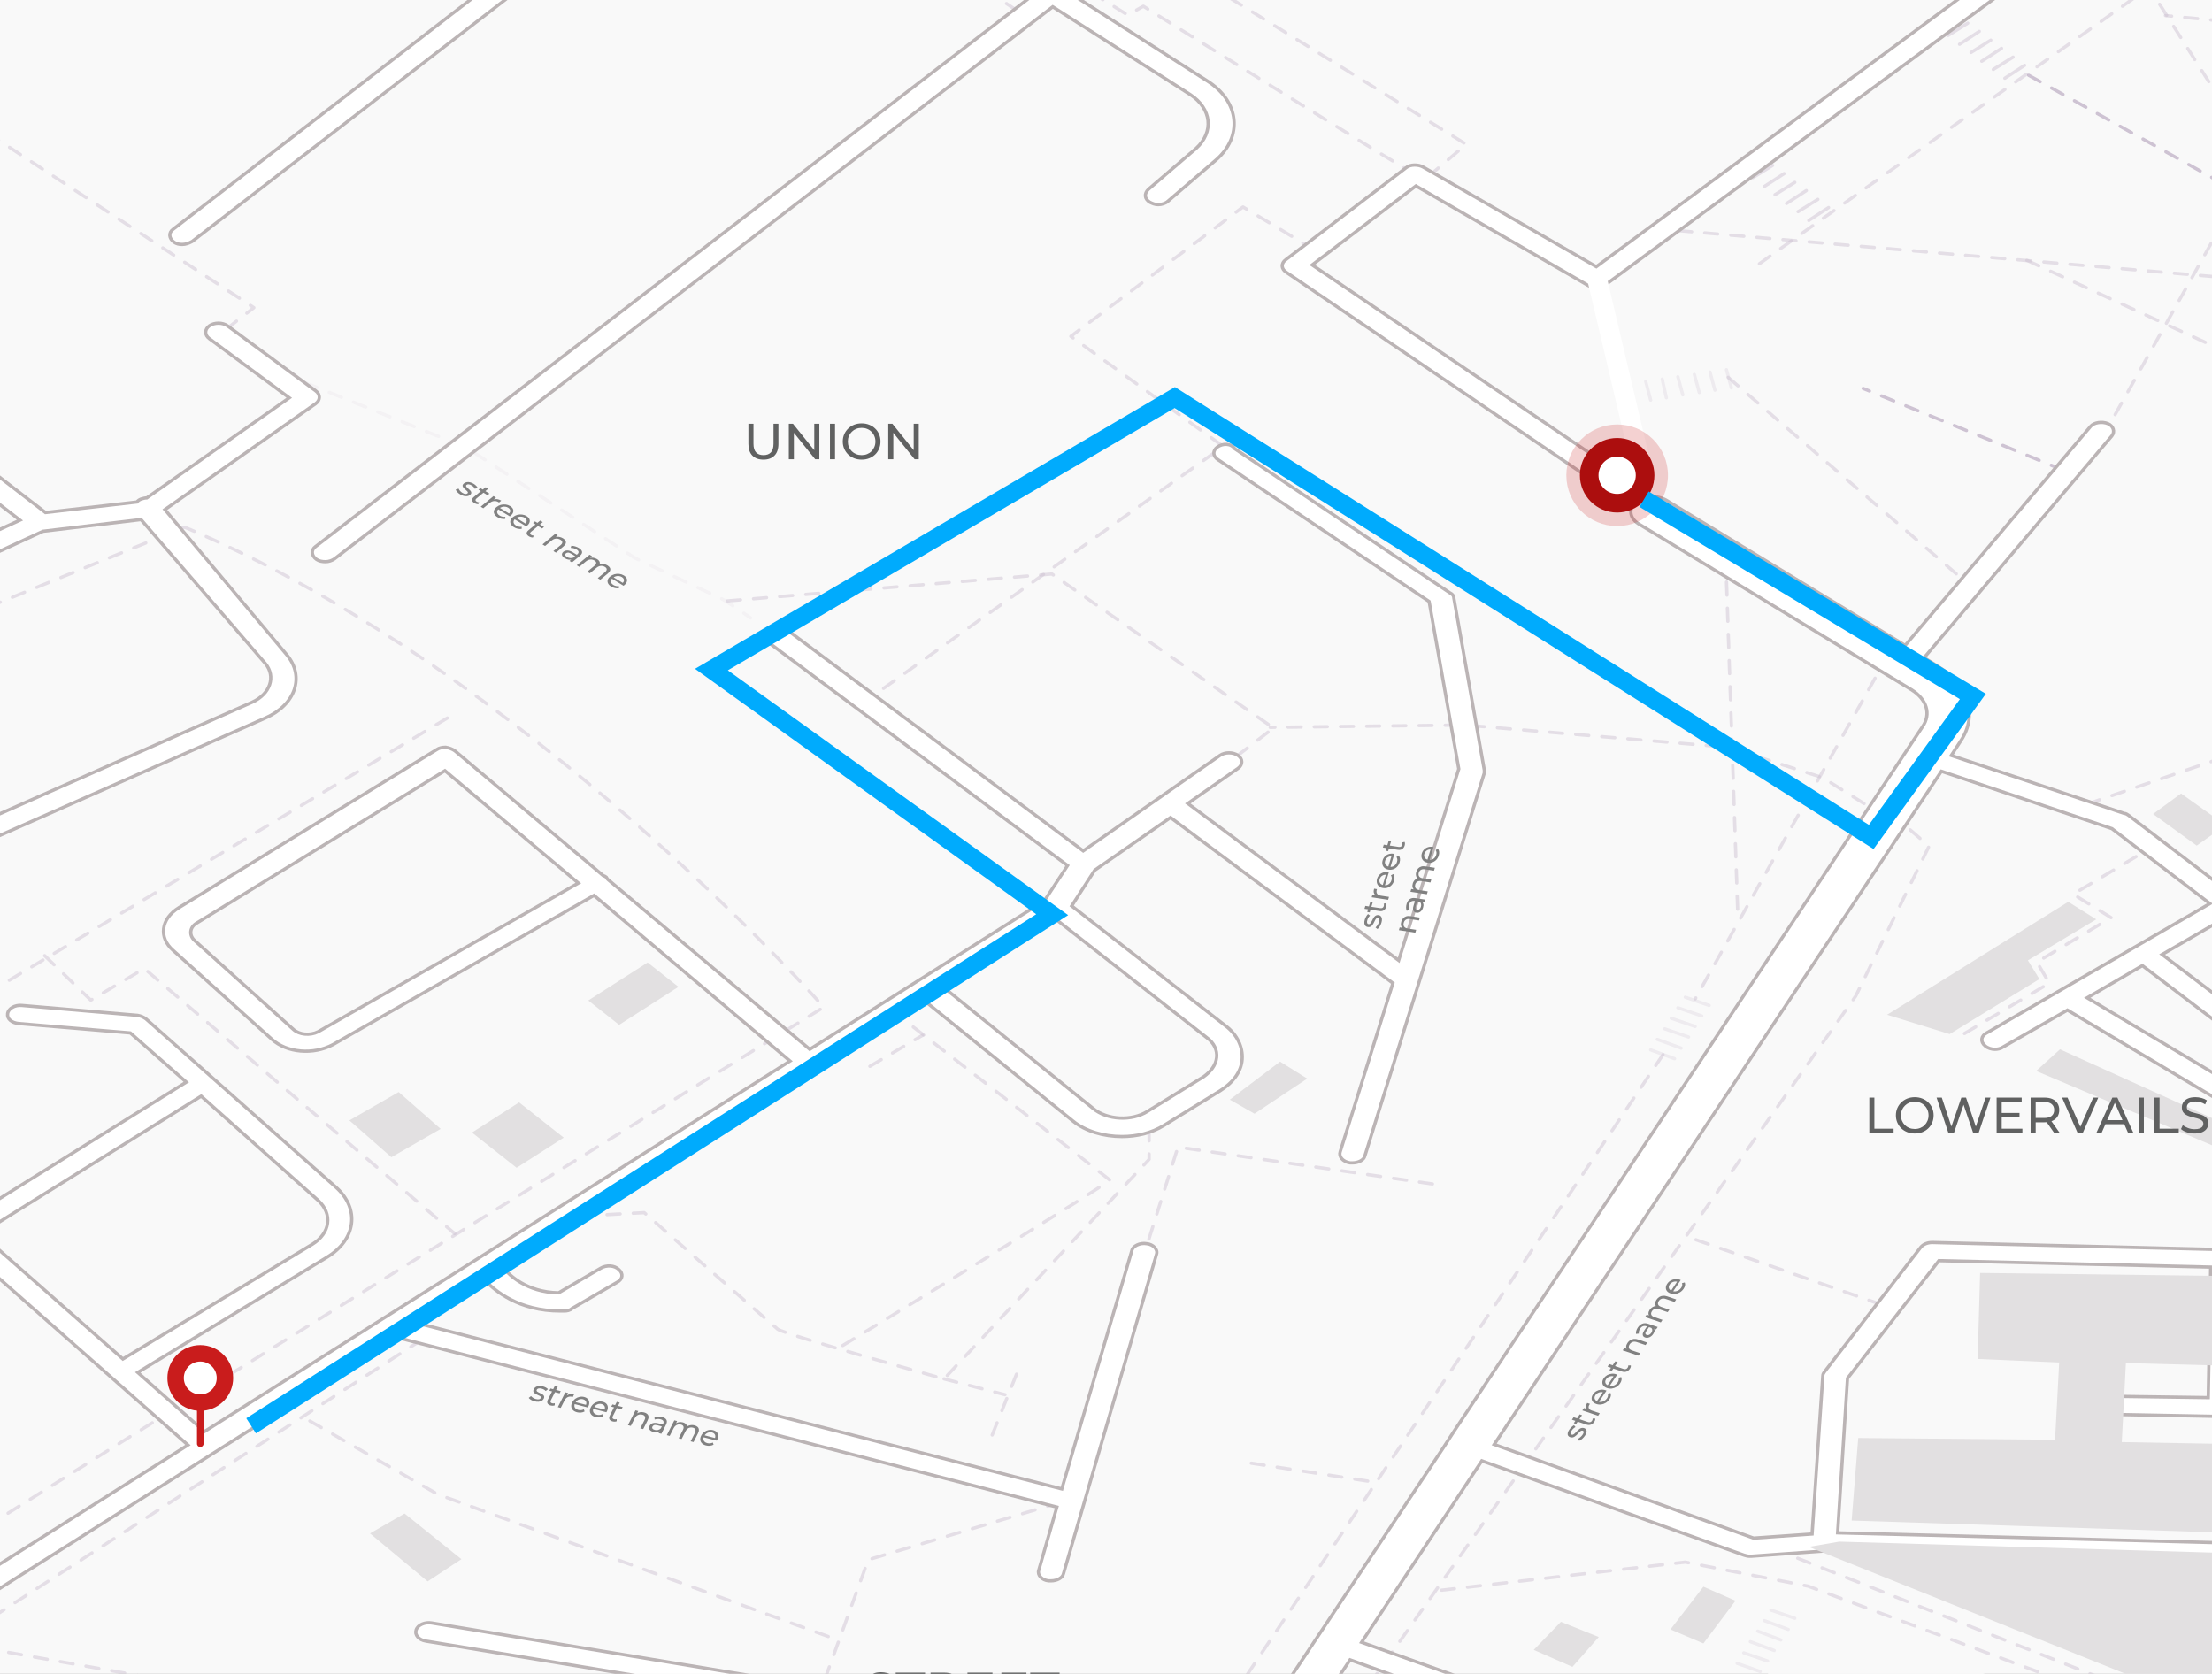 <svg width="370" height="280" viewBox="0 0 370 280" fill="none" xmlns="http://www.w3.org/2000/svg">
<rect x="0" y="0" width="370" height="280" fill="#333333" stroke="none"/>
<g clip-path="url(#clip0_2258_21913)">
<g clip-path="url(#clip1_2258_21913)">
<path d="M386.869 -7.188H-14.158V415.321H386.869V-7.188Z" fill="#F9F9F9"/>
<path d="M276.797 47.743L281.481 80.154L311.513 100.618L318.401 99.051L340.168 82.014C340.168 82.014 379.017 27.377 378.466 26.789C377.915 26.299 347.745 -7.775 347.745 -7.775L282.996 38.931L276.797 47.743Z" fill="#F9F9F9"/>
<path d="M303.723 269.281L295.573 280.175L339.73 296.863L347.88 285.969L303.723 269.281Z" fill="#F9F9F9"/>
<path d="M244.283 -6.6L241.804 10.045L244.697 13.57L257.095 12.004L282.444 -8.657L244.283 -6.6Z" fill="#F9F9F9"/>
<path d="M358.627 -6.209C363.724 -1.999 369.923 8.087 369.923 8.087L387.282 10.241C387.282 10.241 391.828 -5.23 391.69 -5.426C391.552 -5.719 358.627 -6.209 358.627 -6.209Z" fill="#F9F9F9"/>
<path d="M240.565 266.88L236.019 274.713L248.279 277.944L261.367 271.286L268.393 274.517L278.587 272.461L286.853 265.313L284.511 262.082L240.565 266.88Z" fill="#F9F9F9"/>
<path d="M264.811 244.359L258.611 241.52L316.334 157.018L320.88 156.528L326.804 161.914L317.298 167.985L264.811 244.359Z" fill="#F9F9F9"/>
<g opacity="0.5">
<g opacity="0.5">
<path opacity="0.5" d="M296.497 27.669L293.19 29.726" stroke="#4D2161" stroke-width="0.547" stroke-miterlimit="10" stroke-linecap="round" stroke-linejoin="round"/>
<path opacity="0.5" d="M298.425 29.04L295.119 31.194" stroke="#4D2161" stroke-width="0.547" stroke-miterlimit="10" stroke-linecap="round" stroke-linejoin="round"/>
<path opacity="0.5" d="M300.216 30.509L296.91 32.566" stroke="#4D2161" stroke-width="0.547" stroke-miterlimit="10" stroke-linecap="round" stroke-linejoin="round"/>
<path opacity="0.5" d="M302.145 31.88L298.839 34.034" stroke="#4D2161" stroke-width="0.547" stroke-miterlimit="10" stroke-linecap="round" stroke-linejoin="round"/>
<path opacity="0.5" d="M304.074 33.349L300.768 35.405" stroke="#4D2161" stroke-width="0.547" stroke-miterlimit="10" stroke-linecap="round" stroke-linejoin="round"/>
<path opacity="0.5" d="M305.864 34.72L302.558 36.874" stroke="#4D2161" stroke-width="0.547" stroke-miterlimit="10" stroke-linecap="round" stroke-linejoin="round"/>
</g>
<g opacity="0.5">
<path opacity="0.5" d="M329.146 3.876L325.84 5.932" stroke="#4D2161" stroke-width="0.547" stroke-miterlimit="10" stroke-linecap="round" stroke-linejoin="round"/>
<path opacity="0.5" d="M331.074 5.247L327.768 7.401" stroke="#4D2161" stroke-width="0.547" stroke-miterlimit="10" stroke-linecap="round" stroke-linejoin="round"/>
<path opacity="0.5" d="M333.003 6.716L329.696 8.772" stroke="#4D2161" stroke-width="0.547" stroke-miterlimit="10" stroke-linecap="round" stroke-linejoin="round"/>
<path opacity="0.5" d="M334.795 8.086L331.488 10.24" stroke="#4D2161" stroke-width="0.547" stroke-miterlimit="10" stroke-linecap="round" stroke-linejoin="round"/>
<path opacity="0.5" d="M336.722 9.555L333.416 11.611" stroke="#4D2161" stroke-width="0.547" stroke-miterlimit="10" stroke-linecap="round" stroke-linejoin="round"/>
<path opacity="0.5" d="M338.652 10.926L335.346 13.08" stroke="#4D2161" stroke-width="0.547" stroke-miterlimit="10" stroke-linecap="round" stroke-linejoin="round"/>
</g>
<path opacity="0.5" d="M345.127 78.684C344.438 78.292 311.65 64.976 311.65 64.976" stroke="#4D2161" stroke-width="0.547" stroke-miterlimit="10" stroke-linecap="round" stroke-linejoin="round" stroke-dasharray="2.19 2.19"/>
<path opacity="0.5" d="M339.34 12.591L374.607 32.272" stroke="#4D2161" stroke-width="0.547" stroke-miterlimit="10" stroke-linecap="round" stroke-linejoin="round" stroke-dasharray="2.19 2.19"/>
<g opacity="0.5">
<g opacity="0.5">
<g opacity="0.5">
<path opacity="0.5" d="M47.283 62.528L48.523 63.017" stroke="#4D2161" stroke-width="0.547" stroke-linecap="round" stroke-linejoin="round"/>
<path opacity="0.5" d="M51.004 63.997L78.005 74.865L106.247 93.371L120.85 100.226L123.467 101.89" stroke="#4D2161" stroke-width="0.547" stroke-linecap="round" stroke-linejoin="round" stroke-dasharray="2.19 2.19"/>
<path opacity="0.5" d="M124.43 102.576L125.532 103.359" stroke="#4D2161" stroke-width="0.547" stroke-linecap="round" stroke-linejoin="round"/>
</g>
</g>
<path opacity="0.5" d="M121.676 100.52L175.954 96.016L213.012 121.768L206.262 126.957" stroke="#4D2161" stroke-width="0.547" stroke-miterlimit="10" stroke-linecap="round" stroke-linejoin="round" stroke-dasharray="2.19 2.19"/>
<path opacity="0.5" d="M315.508 136.748L304.901 130.09L289.058 124.998L244.974 121.277L212.462 121.669" stroke="#4D2161" stroke-width="0.547" stroke-miterlimit="10" stroke-linecap="round" stroke-linejoin="round" stroke-dasharray="2.19 2.19"/>
<path opacity="0.5" d="M288.645 92.98L290.711 153.884" stroke="#4D2161" stroke-width="0.547" stroke-miterlimit="10" stroke-linecap="round" stroke-linejoin="round" stroke-dasharray="2.19 2.19"/>
<path opacity="0.5" d="M315.783 109.625L283.547 167.102" stroke="#4D2161" stroke-width="0.547" stroke-miterlimit="10" stroke-linecap="round" stroke-linejoin="round" stroke-dasharray="2.19 2.19"/>
<path opacity="0.5" d="M278.174 176.405L186.699 312.802" stroke="#4D2161" stroke-width="0.547" stroke-miterlimit="10" stroke-linecap="round" stroke-linejoin="round" stroke-dasharray="2.19 2.19"/>
<path opacity="0.5" d="M-13.331 262.669C-13.331 261.592 137.794 168.474 137.794 168.474C137.794 168.474 88.475 112.465 30.89 88.182L-20.633 109.136" stroke="#4D2161" stroke-width="0.547" stroke-miterlimit="10" stroke-linecap="round" stroke-linejoin="round" stroke-dasharray="2.19 2.19"/>
<path opacity="0.5" d="M238.913 29.53L245.25 24.145L195.931 -6.405" stroke="#4D2161" stroke-width="0.547" stroke-miterlimit="10" stroke-linecap="round" stroke-linejoin="round" stroke-dasharray="2.19 2.19"/>
<path opacity="0.5" d="M236.708 29.139C236.019 29.041 191.246 1.037 191.246 1.037L188.629 2.506L174.577 -6.209" stroke="#4D2161" stroke-width="0.547" stroke-miterlimit="10" stroke-linecap="round" stroke-linejoin="round" stroke-dasharray="2.19 2.19"/>
<path opacity="0.5" d="M170.168 1.82L159.423 -5.426" stroke="#4D2161" stroke-width="0.547" stroke-miterlimit="10" stroke-linecap="round" stroke-linejoin="round" stroke-dasharray="2.19 2.19"/>
<path opacity="0.5" d="M219.763 41.867C219.625 41.574 207.915 34.622 207.915 34.622L179.123 56.261L204.609 74.669L145.784 116.578" stroke="#4D2161" stroke-width="0.547" stroke-miterlimit="10" stroke-linecap="round" stroke-linejoin="round" stroke-dasharray="2.19 2.19"/>
<g opacity="0.5">
<path opacity="0.5" d="M275.281 63.801L276.108 66.934" stroke="#4D2161" stroke-width="0.547" stroke-miterlimit="10" stroke-linecap="round" stroke-linejoin="round"/>
<path opacity="0.5" d="M278.036 63.409L278.725 66.543" stroke="#4D2161" stroke-width="0.547" stroke-miterlimit="10" stroke-linecap="round" stroke-linejoin="round"/>
<path opacity="0.5" d="M280.654 63.018L281.481 66.053" stroke="#4D2161" stroke-width="0.547" stroke-miterlimit="10" stroke-linecap="round" stroke-linejoin="round"/>
<path opacity="0.5" d="M283.409 62.626L284.236 65.661" stroke="#4D2161" stroke-width="0.547" stroke-miterlimit="10" stroke-linecap="round" stroke-linejoin="round"/>
<path opacity="0.5" d="M286.026 62.234L286.853 65.269" stroke="#4D2161" stroke-width="0.547" stroke-miterlimit="10" stroke-linecap="round" stroke-linejoin="round"/>
<path opacity="0.5" d="M288.781 61.842L289.608 64.878" stroke="#4D2161" stroke-width="0.547" stroke-miterlimit="10" stroke-linecap="round" stroke-linejoin="round"/>
</g>
<path opacity="0.5" d="M387.696 47.742C387.282 47.742 279.139 38.44 279.139 38.44" stroke="#4D2161" stroke-width="0.547" stroke-miterlimit="10" stroke-linecap="round" stroke-linejoin="round" stroke-dasharray="2.19 2.19"/>
<path opacity="0.5" d="M384.802 64.584L338.789 43.434" stroke="#4D2161" stroke-width="0.547" stroke-miterlimit="10" stroke-linecap="round" stroke-linejoin="round" stroke-dasharray="2.19 2.19"/>
<path opacity="0.5" d="M289.057 63.115L328.732 97.288" stroke="#4D2161" stroke-width="0.547" stroke-miterlimit="10" stroke-linecap="round" stroke-linejoin="round" stroke-dasharray="2.19 2.19"/>
<path opacity="0.5" d="M294.293 44.119C294.706 43.728 359.455 -2.097 359.455 -2.097L378.19 27.376L388.109 35.601" stroke="#4D2161" stroke-width="0.547" stroke-miterlimit="10" stroke-linecap="round" stroke-linejoin="round" stroke-dasharray="2.19 2.19"/>
<path opacity="0.5" d="M393.757 5.736C393.343 5.541 362.209 2.603 362.209 2.603" stroke="#4D2161" stroke-width="0.547" stroke-miterlimit="10" stroke-linecap="round" stroke-linejoin="round" stroke-dasharray="2.19 2.19"/>
<path opacity="0.5" d="M387.007 10.143L353.393 70.067" stroke="#4D2161" stroke-width="0.547" stroke-miterlimit="10" stroke-linecap="round" stroke-linejoin="round" stroke-dasharray="2.19 2.19"/>
<path opacity="0.5" d="M349.122 134.497L374.608 125.782L388.66 114.62" stroke="#4D2161" stroke-width="0.547" stroke-miterlimit="10" stroke-linecap="round" stroke-linejoin="round" stroke-dasharray="2.19 2.19"/>
<path opacity="0.5" d="M319.503 138.805L322.671 141.546L310.41 166.613L214.528 302.325L167.964 369.692L282.169 417.181" stroke="#4D2161" stroke-width="0.547" stroke-miterlimit="10" stroke-linecap="round" stroke-linejoin="round" stroke-dasharray="2.19 2.19"/>
<path opacity="0.5" d="M296.634 259.046L390.312 296.059" stroke="#4D2161" stroke-width="0.547" stroke-miterlimit="10" stroke-linecap="round" stroke-linejoin="round" stroke-dasharray="2.19 2.19"/>
<path opacity="0.5" d="M51.83 237.7L73.183 249.94L139.585 274.125" stroke="#4D2161" stroke-width="0.547" stroke-miterlimit="10" stroke-linecap="round" stroke-linejoin="round" stroke-dasharray="2.19 2.19"/>
<path opacity="0.5" d="M177.332 251.311L145.233 260.907L137.519 282.155" stroke="#4D2161" stroke-width="0.547" stroke-miterlimit="10" stroke-linecap="round" stroke-linejoin="round" stroke-dasharray="2.19 2.19"/>
<path opacity="0.5" d="M51.004 285.386C50.039 284.994 -6.443 275.007 -6.443 275.007" stroke="#4D2161" stroke-width="0.547" stroke-miterlimit="10" stroke-linecap="round" stroke-linejoin="round" stroke-dasharray="2.19 2.19"/>
<path opacity="0.5" d="M70.565 224.09L-13.194 278.238" stroke="#4D2161" stroke-width="0.547" stroke-miterlimit="10" stroke-linecap="round" stroke-linejoin="round" stroke-dasharray="2.19 2.19"/>
<path opacity="0.5" d="M192.21 188.645V193.932L157.908 230.651C157.908 230.651 131.182 223.209 130.08 222.328C128.977 221.447 107.762 202.842 107.762 202.842L93.159 203.626" stroke="#4D2161" stroke-width="0.547" stroke-miterlimit="10" stroke-linecap="round" stroke-linejoin="round" stroke-dasharray="2.19 2.19"/>
<path opacity="0.5" d="M170.031 229.867L165.484 241.225" stroke="#4D2161" stroke-width="0.547" stroke-miterlimit="10" stroke-linecap="round" stroke-linejoin="round" stroke-dasharray="2.19 2.19"/>
<path opacity="0.5" d="M157.907 230.65L168.102 233.294" stroke="#4D2161" stroke-width="0.547" stroke-miterlimit="10" stroke-linecap="round" stroke-linejoin="round" stroke-dasharray="2.19 2.19"/>
<path opacity="0.5" d="M209.293 244.75L229.682 247.884" stroke="#4D2161" stroke-width="0.547" stroke-miterlimit="10" stroke-linecap="round" stroke-linejoin="round" stroke-dasharray="2.19 2.19"/>
<path opacity="0.5" d="M239.601 198.044L197.032 191.875L191.659 208.913" stroke="#4D2161" stroke-width="0.547" stroke-miterlimit="10" stroke-linecap="round" stroke-linejoin="round" stroke-dasharray="2.19 2.19"/>
<path opacity="0.5" d="M140.962 225.069C140.962 225.069 186.01 197.75 185.597 197.358C185.184 196.967 149.503 169.256 149.503 169.256" stroke="#4D2161" stroke-width="0.547" stroke-miterlimit="10" stroke-linecap="round" stroke-linejoin="round" stroke-dasharray="2.19 2.19"/>
<path opacity="0.5" d="M145.509 178.362L154.326 173.173" stroke="#4D2161" stroke-width="0.547" stroke-miterlimit="10" stroke-linecap="round" stroke-linejoin="round" stroke-dasharray="2.19 2.19"/>
<path opacity="0.5" d="M74.837 120.103L-10.714 171.313" stroke="#4D2161" stroke-width="0.547" stroke-miterlimit="10" stroke-linecap="round" stroke-linejoin="round" stroke-dasharray="2.19 2.19"/>
<path opacity="0.5" d="M7.471 159.857L15.185 167.299L24.14 162.011L76.076 206.367" stroke="#4D2161" stroke-width="0.547" stroke-miterlimit="10" stroke-linecap="round" stroke-linejoin="round" stroke-dasharray="2.19 2.19"/>
<path opacity="0.5" d="M314.681 218.215L282.169 206.856" stroke="#4D2161" stroke-width="0.547" stroke-miterlimit="10" stroke-linecap="round" stroke-linejoin="round" stroke-dasharray="2.19 2.19"/>
<path opacity="0.5" d="M328.595 172.88L342.784 164.459L340.718 160.934L353.116 153.492L346.779 149.576L359.729 141.84" stroke="#4D2161" stroke-width="0.547" stroke-miterlimit="10" stroke-linecap="round" stroke-linejoin="round" stroke-dasharray="2.19 2.19"/>
<g opacity="0.5">
<path opacity="0.5" d="M290.572 278.238L294.43 279.609" stroke="#4D2161" stroke-width="0.547" stroke-miterlimit="10" stroke-linecap="round" stroke-linejoin="round"/>
<path opacity="0.5" d="M291.675 276.475L295.67 277.845" stroke="#4D2161" stroke-width="0.547" stroke-miterlimit="10" stroke-linecap="round" stroke-linejoin="round"/>
<path opacity="0.5" d="M292.777 274.614L296.772 276.083" stroke="#4D2161" stroke-width="0.547" stroke-miterlimit="10" stroke-linecap="round" stroke-linejoin="round"/>
<path opacity="0.5" d="M294.017 272.852L297.874 274.321" stroke="#4D2161" stroke-width="0.547" stroke-miterlimit="10" stroke-linecap="round" stroke-linejoin="round"/>
<path opacity="0.5" d="M295.118 271.089L299.113 272.558" stroke="#4D2161" stroke-width="0.547" stroke-miterlimit="10" stroke-linecap="round" stroke-linejoin="round"/>
<path opacity="0.5" d="M296.221 269.327L300.216 270.698" stroke="#4D2161" stroke-width="0.547" stroke-miterlimit="10" stroke-linecap="round" stroke-linejoin="round"/>
</g>
<g opacity="0.5">
<path opacity="0.5" d="M276.107 175.621L280.103 177.09" stroke="#4D2161" stroke-width="0.547" stroke-miterlimit="10" stroke-linecap="round" stroke-linejoin="round"/>
<path opacity="0.5" d="M277.21 173.859L281.205 175.328" stroke="#4D2161" stroke-width="0.547" stroke-miterlimit="10" stroke-linecap="round" stroke-linejoin="round"/>
<path opacity="0.5" d="M278.449 172.096L282.444 173.467" stroke="#4D2161" stroke-width="0.547" stroke-miterlimit="10" stroke-linecap="round" stroke-linejoin="round"/>
<path opacity="0.5" d="M279.552 170.334L283.547 171.705" stroke="#4D2161" stroke-width="0.547" stroke-miterlimit="10" stroke-linecap="round" stroke-linejoin="round"/>
<path opacity="0.5" d="M280.653 168.571L284.648 169.942" stroke="#4D2161" stroke-width="0.547" stroke-miterlimit="10" stroke-linecap="round" stroke-linejoin="round"/>
<path opacity="0.5" d="M281.894 166.809L285.889 168.179" stroke="#4D2161" stroke-width="0.547" stroke-miterlimit="10" stroke-linecap="round" stroke-linejoin="round"/>
</g>
<path opacity="0.5" d="M-13.056 15.039L42.463 51.464L36.539 56.066" stroke="#4D2161" stroke-width="0.547" stroke-miterlimit="10" stroke-linecap="round" stroke-linejoin="round" stroke-dasharray="2.19 2.19"/>
<path opacity="0.5" d="M241.116 265.998L281.894 261.298L302.421 265.313L389.349 297.723" stroke="#4D2161" stroke-width="0.547" stroke-miterlimit="10" stroke-linecap="round" stroke-linejoin="round" stroke-dasharray="2.19 2.19"/>
</g>
</g>
<path d="M203.644 74.768C202.817 75.355 202.817 76.334 203.782 76.922L239.049 100.618L244.008 128.622L233.952 160.64L198.684 134.399L207.088 128.524C207.915 127.936 207.915 126.957 207.088 126.37C206.261 125.782 204.884 125.782 204.057 126.37L181.189 142.33L131.456 105.22C130.63 104.632 129.252 104.632 128.426 105.122C127.599 105.709 127.599 106.688 128.288 107.276L178.571 144.778L174.714 150.653L135.451 175.524L101.7 147.128C101.562 147.03 101.562 146.932 101.424 146.736C101.286 146.638 101.149 146.54 100.873 146.442L76.076 125.586C75.662 125.293 75.111 125.097 74.56 124.999C74.009 124.999 73.458 125.097 73.045 125.39L29.925 151.828C26.895 153.688 26.481 156.822 28.961 158.976L45.492 173.859C47.972 176.111 52.381 176.503 55.687 174.74L99.358 149.772L132.145 177.482L34.196 239.463L23.037 229.574L54.722 210.284C59.544 207.346 60.233 202.255 56.238 198.632L24.415 170.432C24.002 170.138 23.588 169.942 23.037 169.844L3.613 168.18C2.511 168.082 1.408 168.669 1.271 169.551C1.133 170.432 1.959 171.117 3.199 171.215L21.797 172.782L31.165 181.007L-4.929 203.528C-7.133 204.899 -7.408 207.346 -5.617 209.011L31.441 241.715L-13.608 270.209C-14.434 270.796 -14.572 271.775 -13.745 272.363C-13.332 272.657 -12.781 272.853 -12.092 272.853C-11.541 272.853 -11.128 272.755 -10.715 272.461L66.295 223.699L176.78 252.094L173.749 262.669C173.474 263.453 174.3 264.334 175.403 264.432C175.54 264.432 175.678 264.432 175.816 264.432C176.78 264.432 177.744 263.942 177.882 263.257L193.449 209.794C193.725 209.011 192.898 208.13 191.796 208.032C190.694 207.836 189.454 208.424 189.317 209.207L177.607 249.059L69.876 221.349L81.173 214.201C82.826 215.963 86.821 219.292 93.709 219.292C93.985 219.292 94.123 219.292 94.398 219.292C94.811 219.292 95.362 219.194 95.638 218.901L103.215 214.494C104.179 214.005 104.317 213.026 103.49 212.34C102.802 211.655 101.424 211.557 100.46 212.144L93.434 216.257C88.061 216.159 85.168 213.221 84.341 212.242L154.876 167.592L179.535 187.567C181.602 189.232 184.633 190.113 187.663 190.113C190.143 190.113 192.623 189.526 194.689 188.253L204.057 182.476C206.261 181.105 207.639 179.244 207.777 177.188C207.915 175.132 206.95 173.076 205.021 171.607L179.26 151.534L183.117 145.561L195.791 136.749L232.987 164.459L224.17 192.659C223.895 193.442 224.584 194.324 225.824 194.519C225.961 194.519 226.099 194.519 226.237 194.519C227.201 194.519 228.166 194.03 228.303 193.344L248.279 129.307C248.279 129.111 248.279 128.915 248.279 128.818L243.182 100.03C243.182 99.638 242.906 99.345 242.493 99.149L206.537 75.061C205.848 74.082 204.47 74.18 203.644 74.768ZM53.207 172.586C51.83 173.272 50.039 173.076 49.074 172.194L32.543 157.311C31.578 156.43 31.716 155.059 32.956 154.374L74.423 128.915L96.74 147.715L53.207 172.586ZM-2.449 207.053C-2.862 206.661 -2.862 206.171 -2.311 205.78L33.645 183.357L53.207 200.786C55.687 203.038 55.274 206.269 52.243 208.13L20.557 227.321L-2.449 207.053ZM201.853 173.565C203.093 174.447 203.644 175.719 203.506 176.894C203.368 178.167 202.542 179.244 201.302 180.126L191.934 185.903C189.317 187.567 185.184 187.372 182.842 185.413L158.182 165.438L176.642 153.786L201.853 173.565Z" fill="white" stroke="#BBB4B5" stroke-width="0.547" stroke-miterlimit="10"/>
<path d="M395.547 234.273L373.643 233.882L374.056 212.536L389.072 216.942C390.174 217.236 391.414 216.844 391.965 216.159C392.378 215.376 391.827 214.494 390.863 214.201L373.643 209.109C373.367 209.011 373.229 209.011 372.954 209.011C372.954 209.011 372.954 209.011 372.816 209.011H371.301L323.221 207.836C322.395 207.836 321.706 208.13 321.293 208.619L305.175 229.476C305.037 229.671 304.899 229.867 304.899 230.161L303.108 256.598L293.327 257.284L249.932 241.617L324.737 129.013L353.254 138.609L369.647 151.142L332.314 172.782C331.349 173.272 331.212 174.251 332.038 174.936C332.452 175.328 333.14 175.524 333.691 175.524C334.105 175.524 334.656 175.426 335.069 175.132L345.814 168.963L371.163 184.042C371.576 184.238 371.989 184.434 372.54 184.434C373.091 184.434 373.78 184.238 374.194 183.847C375.02 183.161 374.882 182.28 373.918 181.692L349.121 166.907L358.351 161.522L386.041 182.574C386.454 182.867 387.005 183.063 387.557 183.063C388.108 183.063 388.659 182.965 389.072 182.672C389.899 182.084 390.036 181.105 389.21 180.517L361.657 159.661L389.485 143.505C390.45 143.015 390.587 142.036 389.761 141.351C389.072 140.665 387.694 140.567 386.73 141.155L372.816 149.184L356.009 136.357C355.871 136.259 355.596 136.063 355.32 136.063L326.39 126.37L328.043 123.824C330.798 119.613 329.283 114.62 324.324 111.584L321.844 110.018L353.254 72.907C353.805 72.222 353.529 71.243 352.565 70.851C351.601 70.459 350.223 70.655 349.672 71.341L318.675 107.961L278.724 83.678C277.209 82.797 275.005 82.895 273.627 83.972C272.387 85.049 272.525 86.615 274.04 87.595L319.777 115.403C322.257 116.97 323.084 119.418 321.568 121.572L243.181 239.463L241.528 242.009L155.427 371.454L141.513 361.271C141.237 361.075 140.962 360.977 140.686 360.781L112.72 349.717C113.271 349.619 113.685 349.325 113.96 348.934L118.644 342.373C118.782 342.275 118.782 342.177 118.782 342.079L139.033 284.113C139.171 283.721 139.033 283.33 138.757 282.938C138.482 282.546 137.931 282.35 137.38 282.253L72.218 271.482C71.116 271.286 69.876 271.775 69.601 272.657C69.325 273.44 70.014 274.321 71.254 274.517L134.349 284.896L114.649 341.198L110.103 347.661C109.827 348.052 109.827 348.346 109.965 348.738L59.544 328.861L78.831 302.227C80.346 300.269 80.484 297.919 79.519 295.765C78.417 293.611 76.351 291.946 73.458 290.967L54.033 284.7C52.931 284.309 51.691 284.7 51.14 285.484C50.589 286.267 51.14 287.148 52.242 287.54L71.667 293.807C73.458 294.394 74.836 295.471 75.524 296.744C76.213 298.115 76.075 299.486 75.111 300.759L55.824 327.392L-12.919 300.171C-14.71 299.486 -16.776 299.975 -17.741 301.15C-18.705 302.423 -18.016 303.892 -16.363 304.577L136.691 365.09L151.983 376.252L152.12 376.35L126.359 415.125C125.532 416.398 126.221 417.965 128.012 418.552C128.563 418.748 128.976 418.846 129.527 418.846C130.905 418.846 132.145 418.258 132.834 417.377L156.115 382.421L253.238 420.706C253.789 420.902 254.34 421 255.029 421C256.269 421 257.509 420.511 258.198 419.727C259.162 418.454 258.473 416.986 256.82 416.3L159.284 377.819L225.823 277.65L252.274 287.148L214.389 333.463C213.838 334.148 214.113 335.127 215.216 335.519C215.491 335.617 215.904 335.715 216.318 335.715C217.007 335.715 217.833 335.421 218.246 334.932L235.329 314.075L262.606 325.238L243.732 349.619C241.528 352.459 242.906 355.984 246.763 357.648L294.154 378.504C295.531 379.092 297.047 379.386 298.7 379.386C299.389 379.386 300.215 379.288 300.904 379.19C303.108 378.798 305.037 377.623 306.139 376.252L325.426 350.794L347.743 359.9C349.947 360.781 351.463 362.25 352.014 363.915C352.565 365.677 352.289 367.44 350.912 368.909L329.283 393.486C329.145 393.583 329.145 393.681 329.007 393.779L318.951 414.44C318.538 415.223 319.226 416.104 320.328 416.398C320.604 416.496 320.742 416.496 321.017 416.496C321.844 416.496 322.808 416.104 323.084 415.419L333.003 394.954L354.494 370.573C356.422 368.321 356.973 365.775 356.147 363.229C355.32 360.684 352.978 358.627 349.81 357.257L268.392 323.965L282.168 306.144C282.719 305.361 282.306 304.48 281.342 304.088C280.24 303.696 279 303.99 278.449 304.675L264.672 322.398L237.395 311.236L257.233 287.05C257.509 286.659 257.646 286.267 257.371 285.875C257.233 285.484 256.82 285.092 256.269 284.896L227.752 274.713L247.865 244.359L291.674 260.123C291.949 260.221 292.363 260.319 292.638 260.319C292.776 260.319 292.776 260.319 292.914 260.319L305.175 259.438L386.454 261.494H386.592C387.694 261.494 388.659 260.809 388.796 260.026C388.796 259.144 387.97 258.459 386.73 258.459L307.379 256.403L309.032 230.553L324.324 210.871L369.785 211.949L369.372 233.784L355.182 233.588C354.08 233.588 352.978 234.273 352.978 235.057C352.978 235.938 353.942 236.623 355.045 236.623L370.474 236.917H372.127L395.271 237.309C396.373 237.309 397.338 236.623 397.475 235.84C397.613 234.959 396.649 234.273 395.547 234.273ZM266.463 326.609L321.706 349.227L302.419 374.784C301.868 375.567 300.904 376.056 299.802 376.252C298.7 376.448 297.46 376.35 296.496 375.861L249.105 355.004C247.177 354.123 246.488 352.459 247.59 350.99L266.463 326.609Z" fill="white" stroke="#BBB4B5" stroke-width="0.547" stroke-miterlimit="10"/>
<path d="M270.871 83.384C271.284 83.678 271.836 83.776 272.387 83.776C272.938 83.776 273.489 83.58 273.902 83.286C274.729 82.699 274.729 81.72 273.764 81.132L219.486 44.316L236.844 31.097L265.636 47.743C266.463 48.232 267.703 48.232 268.529 47.645L341.957 -6.405C342.783 -6.993 342.783 -7.972 341.957 -8.559C341.13 -9.147 339.752 -9.147 338.926 -8.559L267.014 44.609L238.084 27.963C237.257 27.474 235.879 27.474 235.191 28.061L215.077 43.434C214.251 44.022 214.251 45.001 215.215 45.588L270.871 83.384Z" fill="white" stroke="#BBB4B5" stroke-width="0.547" stroke-miterlimit="10"/>
<path d="M172.923 -0.922L52.794 91.413C51.967 92.001 52.105 92.98 52.931 93.568C53.345 93.861 53.896 93.959 54.447 93.959C54.998 93.959 55.549 93.763 55.962 93.47L176.091 1.135L199.097 15.822C202.679 18.172 203.093 22.089 200.062 24.83L192.072 31.684C191.383 32.37 191.383 33.251 192.347 33.839C192.76 34.035 193.174 34.23 193.725 34.23C194.276 34.23 194.965 34.035 195.378 33.643L203.368 26.789C207.914 22.872 207.363 16.997 201.99 13.57L167.55 -8.461C166.723 -9.049 165.346 -8.951 164.519 -8.363C163.692 -7.776 163.83 -6.797 164.657 -6.209L172.923 -0.922Z" fill="white" stroke="#BBB4B5" stroke-width="0.547" stroke-miterlimit="10"/>
<path d="M30.476 40.889C31.027 40.889 31.578 40.693 32.129 40.399L92.607 -6.307C93.433 -6.895 93.296 -7.874 92.469 -8.461C91.643 -9.049 90.265 -8.951 89.438 -8.363L28.961 38.343C28.134 38.93 28.272 39.91 29.098 40.497C29.512 40.791 29.925 40.889 30.476 40.889Z" fill="white" stroke="#BBB4B5" stroke-width="0.547" stroke-miterlimit="10"/>
<path d="M3.337 87.007L-14.159 95.036C-15.123 95.526 -15.399 96.407 -14.848 97.19C-14.434 97.68 -13.746 97.876 -13.057 97.876C-12.644 97.876 -12.23 97.778 -11.955 97.68L7.194 88.867L23.588 86.909L44.39 110.997C46.181 113.151 45.217 116.088 42.186 117.459L-12.506 141.644C-13.47 142.134 -13.883 143.015 -13.195 143.799C-12.781 144.288 -12.093 144.484 -11.404 144.484C-10.991 144.484 -10.577 144.386 -10.302 144.288L44.39 120.103C49.487 117.851 51.003 113.151 47.972 109.528L27.583 85.245L52.794 67.522C53.62 66.934 53.62 65.955 52.794 65.368L38.053 54.499C37.226 53.911 35.849 53.911 35.022 54.499C34.196 55.086 34.196 56.065 35.022 56.653L48.385 66.543L24.552 83.286C24.277 83.286 23.863 83.384 23.588 83.482C23.312 83.58 23.037 83.776 22.899 83.972L7.607 85.734L-14.021 69.088C-14.848 68.501 -16.225 68.403 -17.052 68.99C-17.879 69.578 -18.016 70.557 -17.19 71.144L3.337 87.007Z" fill="white" stroke="#BBB4B5" stroke-width="0.547" stroke-miterlimit="10"/>
<path d="M267.153 46.666L275.006 79.957" stroke="white" stroke-width="3.281" stroke-miterlimit="10" stroke-linecap="round" stroke-linejoin="round"/>
<path d="M66.686 182.666L58.442 187.411L65.465 193.574L73.708 188.83L66.686 182.666Z" fill="#E2E0E1"/>
<path d="M86.829 184.4L78.946 189.444L86.413 195.338L94.295 190.293L86.829 184.4Z" fill="#E2E0E1"/>
<path d="M108.328 161L98.398 167.355L103.56 171.43L113.49 165.075L108.328 161Z" fill="#E2E0E1"/>
<path fill-rule="evenodd" clip-rule="evenodd" d="M34.05 235.973C36.829 235.697 39 233.352 39 230.5C39 227.462 36.538 225 33.5 225C30.462 225 28 227.462 28 230.5C28 233.352 30.171 235.697 32.95 235.973V241.5C32.95 241.804 33.196 242.05 33.5 242.05C33.804 242.05 34.05 241.804 34.05 241.5V235.973Z" fill="#C91C1C"/>
<circle cx="33.5" cy="230.5" r="2.75" fill="white"/>
<path opacity="0.2" d="M279 79.5C279 84.194 275.194 88 270.5 88C265.806 88 262 84.194 262 79.5C262 74.806 265.806 71 270.5 71C275.194 71 279 74.806 279 79.5Z" fill="#C91C1C"/>
<path d="M276.733 79.5C276.733 82.942 273.943 85.733 270.5 85.733C267.057 85.733 264.267 82.942 264.267 79.5C264.267 76.057 267.057 73.267 270.5 73.267C273.943 73.267 276.733 76.057 276.733 79.5Z" fill="#AC0E0E"/>
<circle cx="270.5" cy="79.5" r="3.117" fill="white"/>
<path d="M302.558 258.752L387.557 292.827V260.221L307.655 257.871L302.558 258.752Z" fill="#E2E0E1"/>
<path d="M340.58 179.146L344.575 175.523L373.368 188.546C373.368 188.546 375.434 185.217 375.985 185.315C376.536 185.413 394.721 192.756 394.721 192.756L391.828 200.785L340.58 179.146Z" fill="#E2E0E1"/>
<path d="M360.143 136.16L364.826 132.733L372.266 138.021L367.444 141.448L360.143 136.16Z" fill="#E2E0E1"/>
<path d="M331.213 212.927L330.799 227.32L344.438 227.908L343.749 240.833L310.824 240.539L309.722 254.345L391.002 256.989L388.109 241.812L354.908 241.225L355.597 228.006L370.337 228.398L370.475 213.416L331.213 212.927Z" fill="#E2E0E1"/>
<path d="M256.545 275.985L263.02 278.825L267.428 273.831L261.091 271.285L256.545 275.985Z" fill="#E2E0E1"/>
<path d="M284.925 265.41L279.414 272.558L284.925 274.908L290.297 267.76L284.925 265.41Z" fill="#E2E0E1"/>
<path d="M61.887 256.5L71.53 264.529L77.178 260.808L67.673 253.171L61.887 256.5Z" fill="#E2E0E1"/>
<path d="M205.711 183.944L209.844 186.294L218.661 180.419L214.114 177.579L205.711 183.944Z" fill="#E2E0E1"/>
<path d="M315.646 169.746L345.954 150.848L350.638 153.785L339.204 160.639L341.133 163.773L326.116 172.977L315.646 169.746Z" fill="#E2E0E1"/>
<path d="M312.681 189.535V183.598H313.529V188.797H316.743V189.535H312.681ZM320.289 189.603C319.836 189.603 319.415 189.527 319.025 189.374C318.641 189.221 318.307 189.009 318.024 188.738C317.742 188.461 317.521 188.139 317.363 187.771C317.204 187.404 317.125 187.002 317.125 186.567C317.125 186.131 317.204 185.73 317.363 185.362C317.521 184.995 317.742 184.675 318.024 184.404C318.307 184.127 318.641 183.912 319.025 183.759C319.41 183.607 319.831 183.53 320.289 183.53C320.741 183.53 321.157 183.607 321.536 183.759C321.92 183.906 322.254 184.118 322.536 184.395C322.825 184.667 323.045 184.986 323.198 185.354C323.356 185.721 323.435 186.126 323.435 186.567C323.435 187.008 323.356 187.412 323.198 187.78C323.045 188.147 322.825 188.469 322.536 188.746C322.254 189.018 321.92 189.23 321.536 189.382C321.157 189.53 320.741 189.603 320.289 189.603ZM320.289 188.848C320.617 188.848 320.919 188.792 321.196 188.679C321.479 188.565 321.722 188.407 321.926 188.204C322.135 187.994 322.296 187.751 322.409 187.474C322.528 187.197 322.587 186.895 322.587 186.567C322.587 186.239 322.528 185.936 322.409 185.659C322.296 185.382 322.135 185.142 321.926 184.938C321.722 184.729 321.479 184.568 321.196 184.455C320.919 184.342 320.617 184.285 320.289 184.285C319.955 184.285 319.647 184.342 319.364 184.455C319.087 184.568 318.844 184.729 318.635 184.938C318.426 185.142 318.262 185.382 318.143 185.659C318.03 185.936 317.973 186.239 317.973 186.567C317.973 186.895 318.03 187.197 318.143 187.474C318.262 187.751 318.426 187.994 318.635 188.204C318.844 188.407 319.087 188.565 319.364 188.679C319.647 188.792 319.955 188.848 320.289 188.848ZM325.915 189.535L323.93 183.598H324.804L326.627 189.077H326.186L328.078 183.598H328.858L330.707 189.077H330.283L332.132 183.598H332.938L330.953 189.535H330.062L328.332 184.455H328.561L326.822 189.535H325.915ZM334.747 186.16H337.8V186.88H334.747V186.16ZM334.823 188.797H338.284V189.535H333.975V183.598H338.165V184.336H334.823V188.797ZM339.657 189.535V183.598H341.972C342.492 183.598 342.936 183.68 343.304 183.844C343.671 184.008 343.954 184.246 344.152 184.557C344.35 184.868 344.449 185.238 344.449 185.668C344.449 186.097 344.35 186.468 344.152 186.779C343.954 187.084 343.671 187.319 343.304 187.483C342.936 187.647 342.492 187.729 341.972 187.729H340.123L340.505 187.338V189.535H339.657ZM343.626 189.535L342.116 187.381H343.024L344.551 189.535H343.626ZM340.505 187.423L340.123 187.008H341.947C342.49 187.008 342.9 186.892 343.177 186.66C343.459 186.423 343.601 186.092 343.601 185.668C343.601 185.244 343.459 184.916 343.177 184.684C342.9 184.452 342.49 184.336 341.947 184.336H340.123L340.505 183.912V187.423ZM347.532 189.535L344.92 183.598H345.836L348.236 189.077H347.71L350.128 183.598H350.976L348.372 189.535H347.532ZM350.643 189.535L353.332 183.598H354.172L356.869 189.535H355.978L353.578 184.073H353.917L351.517 189.535H350.643ZM351.788 188.051L352.017 187.372H355.359L355.605 188.051H351.788ZM357.754 189.535V183.598H358.602V189.535H357.754ZM360.38 189.535V183.598H361.228V188.797H364.442V189.535H360.38ZM367.088 189.603C366.635 189.603 366.203 189.535 365.79 189.399C365.377 189.258 365.052 189.077 364.815 188.857L365.129 188.195C365.355 188.393 365.643 188.557 365.994 188.687C366.344 188.817 366.709 188.882 367.088 188.882C367.433 188.882 367.713 188.843 367.927 188.763C368.142 188.684 368.301 188.577 368.402 188.441C368.504 188.3 368.555 188.141 368.555 187.966C368.555 187.763 368.487 187.599 368.352 187.474C368.221 187.35 368.049 187.251 367.834 187.177C367.625 187.098 367.393 187.03 367.139 186.974C366.884 186.917 366.627 186.852 366.367 186.779C366.112 186.7 365.878 186.601 365.663 186.482C365.454 186.363 365.284 186.205 365.154 186.007C365.024 185.803 364.959 185.543 364.959 185.227C364.959 184.921 365.038 184.641 365.196 184.387C365.36 184.127 365.609 183.921 365.943 183.768C366.282 183.61 366.712 183.53 367.232 183.53C367.577 183.53 367.919 183.576 368.258 183.666C368.597 183.757 368.891 183.887 369.14 184.056L368.86 184.735C368.606 184.565 368.337 184.444 368.055 184.37C367.772 184.291 367.498 184.251 367.232 184.251C366.898 184.251 366.624 184.294 366.409 184.379C366.194 184.463 366.036 184.576 365.934 184.718C365.838 184.859 365.79 185.017 365.79 185.193C365.79 185.402 365.855 185.569 365.985 185.693C366.121 185.818 366.293 185.916 366.503 185.99C366.717 186.063 366.952 186.131 367.207 186.194C367.461 186.25 367.715 186.315 367.97 186.389C368.23 186.462 368.465 186.558 368.674 186.677C368.889 186.796 369.061 186.954 369.191 187.152C369.321 187.35 369.386 187.604 369.386 187.915C369.386 188.215 369.304 188.495 369.14 188.755C368.976 189.009 368.722 189.216 368.377 189.374C368.038 189.527 367.608 189.603 367.088 189.603ZM370.625 189.535V183.598H373.288C373.973 183.598 374.498 183.737 374.866 184.014C375.233 184.285 375.417 184.658 375.417 185.133C375.417 185.456 375.344 185.727 375.197 185.948C375.055 186.168 374.863 186.338 374.62 186.456C374.377 186.575 374.114 186.635 373.831 186.635L373.984 186.38C374.323 186.38 374.623 186.439 374.883 186.558C375.143 186.677 375.349 186.852 375.502 187.084C375.655 187.31 375.731 187.593 375.731 187.932C375.731 188.441 375.539 188.837 375.154 189.12C374.775 189.397 374.21 189.535 373.458 189.535H370.625ZM371.473 188.848H373.424C373.893 188.848 374.252 188.769 374.501 188.611C374.75 188.452 374.874 188.204 374.874 187.864C374.874 187.519 374.75 187.268 374.501 187.109C374.252 186.951 373.893 186.872 373.424 186.872H371.397V186.185H373.212C373.642 186.185 373.975 186.106 374.213 185.948C374.45 185.789 374.569 185.552 374.569 185.235C374.569 184.918 374.45 184.681 374.213 184.523C373.975 184.364 373.642 184.285 373.212 184.285H371.473V188.848ZM379.504 189.603C378.724 189.603 378.11 189.38 377.663 188.933C377.217 188.486 376.993 187.833 376.993 186.974V183.598H377.842V186.94C377.842 187.601 377.986 188.085 378.274 188.39C378.568 188.696 378.981 188.848 379.512 188.848C380.049 188.848 380.462 188.696 380.751 188.39C381.045 188.085 381.192 187.601 381.192 186.94V183.598H382.014V186.974C382.014 187.833 381.791 188.486 381.344 188.933C380.903 189.38 380.29 189.603 379.504 189.603ZM383.753 189.535V183.598H386.069C386.589 183.598 387.033 183.68 387.4 183.844C387.768 184.008 388.05 184.246 388.248 184.557C388.446 184.868 388.545 185.238 388.545 185.668C388.545 186.097 388.446 186.468 388.248 186.779C388.05 187.084 387.768 187.319 387.4 187.483C387.033 187.647 386.589 187.729 386.069 187.729H384.22L384.601 187.338V189.535H383.753ZM387.722 189.535L386.213 187.381H387.12L388.647 189.535H387.722ZM384.601 187.423L384.22 187.008H386.043C386.586 187.008 386.996 186.892 387.273 186.66C387.556 186.423 387.697 186.092 387.697 185.668C387.697 185.244 387.556 184.916 387.273 184.684C386.996 184.452 386.586 184.336 386.043 184.336H384.22L384.601 183.912V187.423ZM392.595 189.603C392.137 189.603 391.716 189.53 391.332 189.382C390.947 189.23 390.614 189.018 390.331 188.746C390.048 188.469 389.828 188.147 389.669 187.78C389.511 187.412 389.432 187.008 389.432 186.567C389.432 186.126 389.511 185.721 389.669 185.354C389.828 184.986 390.048 184.667 390.331 184.395C390.619 184.118 390.956 183.906 391.34 183.759C391.725 183.607 392.149 183.53 392.612 183.53C393.082 183.53 393.511 183.607 393.902 183.759C394.292 183.912 394.622 184.141 394.894 184.446L394.368 184.972C394.125 184.735 393.859 184.562 393.571 184.455C393.288 184.342 392.98 184.285 392.646 184.285C392.307 184.285 391.99 184.342 391.696 184.455C391.408 184.568 391.156 184.726 390.942 184.93C390.732 185.133 390.568 185.376 390.45 185.659C390.337 185.936 390.28 186.239 390.28 186.567C390.28 186.889 390.337 187.191 390.45 187.474C390.568 187.751 390.732 187.994 390.942 188.204C391.156 188.407 391.408 188.565 391.696 188.679C391.985 188.792 392.299 188.848 392.638 188.848C392.955 188.848 393.257 188.8 393.545 188.704C393.839 188.602 394.111 188.435 394.36 188.204L394.843 188.848C394.549 189.097 394.204 189.286 393.808 189.416C393.418 189.541 393.014 189.603 392.595 189.603ZM394.029 188.738V186.533H394.843V188.848L394.029 188.738Z" fill="#606161"/>
<path d="M147.225 285.795C146.773 285.795 146.34 285.728 145.928 285.592C145.515 285.45 145.19 285.27 144.952 285.049L145.266 284.387C145.492 284.585 145.781 284.749 146.131 284.879C146.482 285.009 146.846 285.074 147.225 285.074C147.57 285.074 147.85 285.035 148.065 284.956C148.28 284.877 148.438 284.769 148.54 284.633C148.642 284.492 148.692 284.334 148.692 284.158C148.692 283.955 148.625 283.791 148.489 283.667C148.359 283.542 148.186 283.443 147.972 283.37C147.762 283.291 147.531 283.223 147.276 283.166C147.022 283.11 146.764 283.045 146.504 282.971C146.25 282.892 146.015 282.793 145.8 282.674C145.591 282.556 145.422 282.397 145.291 282.199C145.161 281.996 145.096 281.736 145.096 281.419C145.096 281.114 145.176 280.834 145.334 280.579C145.498 280.319 145.747 280.113 146.08 279.96C146.419 279.802 146.849 279.723 147.369 279.723C147.714 279.723 148.056 279.768 148.396 279.858C148.735 279.949 149.029 280.079 149.278 280.249L148.998 280.927C148.743 280.757 148.475 280.636 148.192 280.562C147.909 280.483 147.635 280.444 147.369 280.444C147.036 280.444 146.762 280.486 146.547 280.571C146.332 280.656 146.174 280.769 146.072 280.91C145.976 281.051 145.928 281.21 145.928 281.385C145.928 281.594 145.993 281.761 146.123 281.885C146.258 282.01 146.431 282.109 146.64 282.182C146.855 282.256 147.09 282.324 147.344 282.386C147.598 282.442 147.853 282.507 148.107 282.581C148.367 282.654 148.602 282.751 148.811 282.869C149.026 282.988 149.199 283.146 149.329 283.344C149.459 283.542 149.524 283.797 149.524 284.108C149.524 284.407 149.442 284.687 149.278 284.947C149.114 285.202 148.859 285.408 148.514 285.566C148.175 285.719 147.745 285.795 147.225 285.795ZM151.859 285.728V280.528H149.823V279.791H154.734V280.528H152.698V285.728H151.859ZM155.658 285.728V279.791H157.973C158.493 279.791 158.937 279.873 159.305 280.037C159.672 280.201 159.955 280.438 160.153 280.749C160.351 281.06 160.45 281.43 160.45 281.86C160.45 282.29 160.351 282.66 160.153 282.971C159.955 283.276 159.672 283.511 159.305 283.675C158.937 283.839 158.493 283.921 157.973 283.921H156.124L156.506 283.531V285.728H155.658ZM159.627 285.728L158.117 283.573H159.025L160.551 285.728H159.627ZM156.506 283.616L156.124 283.2H157.948C158.49 283.2 158.9 283.084 159.177 282.852C159.46 282.615 159.602 282.284 159.602 281.86C159.602 281.436 159.46 281.108 159.177 280.876C158.9 280.644 158.49 280.528 157.948 280.528H156.124L156.506 280.104V283.616ZM162.592 282.352H165.645V283.073H162.592V282.352ZM162.668 284.99H166.128V285.728H161.82V279.791H166.01V280.528H162.668V284.99ZM168.274 282.352H171.327V283.073H168.274V282.352ZM168.35 284.99H171.81V285.728H167.502V279.791H171.692V280.528H168.35V284.99ZM174.363 285.728V280.528H172.327V279.791H177.238V280.528H175.202V285.728H174.363Z" fill="#606161"/>
<path d="M127.696 76.887C126.916 76.887 126.302 76.664 125.855 76.217C125.409 75.77 125.185 75.117 125.185 74.258V70.882H126.033V74.224C126.033 74.886 126.178 75.369 126.466 75.674C126.76 75.98 127.173 76.132 127.704 76.132C128.241 76.132 128.654 75.98 128.943 75.674C129.237 75.369 129.384 74.886 129.384 74.224V70.882H130.206V74.258C130.206 75.117 129.983 75.77 129.536 76.217C129.095 76.664 128.482 76.887 127.696 76.887ZM131.945 76.819V70.882H132.641L136.567 75.759H136.203V70.882H137.051V76.819H136.355L132.429 71.943H132.793V76.819H131.945ZM138.828 76.819V70.882H139.676V76.819H138.828ZM144.134 76.887C143.681 76.887 143.26 76.811 142.87 76.658C142.485 76.505 142.152 76.293 141.869 76.022C141.586 75.745 141.366 75.423 141.208 75.055C141.049 74.688 140.97 74.286 140.97 73.851C140.97 73.415 141.049 73.014 141.208 72.647C141.366 72.279 141.586 71.96 141.869 71.688C142.152 71.411 142.485 71.196 142.87 71.043C143.254 70.891 143.676 70.815 144.134 70.815C144.586 70.815 145.001 70.891 145.38 71.043C145.765 71.191 146.098 71.403 146.381 71.68C146.669 71.951 146.89 72.27 147.043 72.638C147.201 73.006 147.28 73.41 147.28 73.851C147.28 74.292 147.201 74.696 147.043 75.064C146.89 75.431 146.669 75.754 146.381 76.031C146.098 76.302 145.765 76.514 145.38 76.667C145.001 76.814 144.586 76.887 144.134 76.887ZM144.134 76.132C144.462 76.132 144.764 76.076 145.041 75.963C145.324 75.85 145.567 75.691 145.77 75.488C145.98 75.279 146.141 75.035 146.254 74.758C146.373 74.481 146.432 74.179 146.432 73.851C146.432 73.523 146.373 73.22 146.254 72.943C146.141 72.666 145.98 72.426 145.77 72.222C145.567 72.013 145.324 71.852 145.041 71.739C144.764 71.626 144.462 71.569 144.134 71.569C143.8 71.569 143.492 71.626 143.209 71.739C142.932 71.852 142.689 72.013 142.48 72.222C142.271 72.426 142.107 72.666 141.988 72.943C141.875 73.22 141.818 73.523 141.818 73.851C141.818 74.179 141.875 74.481 141.988 74.758C142.107 75.035 142.271 75.279 142.48 75.488C142.689 75.691 142.932 75.85 143.209 75.963C143.492 76.076 143.8 76.132 144.134 76.132ZM148.576 76.819V70.882H149.272L153.199 75.759H152.834V70.882H153.682V76.819H152.987L149.06 71.943H149.425V76.819H148.576Z" fill="#606161"/>
<path d="M231.069 154.352C231.002 154.573 230.908 154.779 230.785 154.971C230.663 155.159 230.54 155.304 230.415 155.404L230.081 155.143C230.195 155.041 230.305 154.911 230.411 154.751C230.517 154.592 230.596 154.425 230.648 154.251C230.716 154.026 230.732 153.86 230.695 153.753C230.66 153.643 230.583 153.578 230.465 153.561C230.379 153.547 230.302 153.567 230.236 153.62C230.169 153.673 230.108 153.748 230.054 153.845C230 153.939 229.947 154.044 229.893 154.162C229.836 154.28 229.776 154.397 229.712 154.514C229.644 154.629 229.569 154.734 229.487 154.826C229.401 154.919 229.303 154.988 229.191 155.034C229.076 155.08 228.939 155.09 228.78 155.066C228.614 155.041 228.482 154.973 228.384 154.864C228.287 154.754 228.23 154.613 228.214 154.438C228.195 154.26 228.22 154.057 228.289 153.829C228.341 153.655 228.417 153.482 228.515 153.311C228.611 153.137 228.716 152.998 228.83 152.896L229.163 153.163C229.043 153.271 228.948 153.388 228.878 153.514C228.807 153.64 228.752 153.768 228.713 153.899C228.649 154.11 228.638 154.273 228.68 154.388C228.718 154.503 228.792 154.568 228.903 154.585C228.996 154.599 229.078 154.58 229.148 154.528C229.216 154.471 229.278 154.397 229.335 154.304C229.393 154.207 229.45 154.1 229.508 153.983C229.561 153.865 229.622 153.748 229.689 153.632C229.753 153.515 229.826 153.412 229.907 153.323C229.989 153.23 230.086 153.161 230.198 153.115C230.31 153.065 230.445 153.052 230.6 153.076C230.766 153.101 230.896 153.17 230.989 153.283C231.082 153.395 231.137 153.542 231.155 153.723C231.169 153.904 231.14 154.114 231.069 154.352ZM231.873 151.682C231.792 151.95 231.655 152.146 231.462 152.271C231.268 152.396 231.033 152.437 230.756 152.395L228.233 152.012L228.378 151.529L230.881 151.909C231.03 151.932 231.155 151.914 231.255 151.856C231.357 151.794 231.428 151.696 231.469 151.562C231.514 151.411 231.509 151.279 231.452 151.165L231.856 151.069C231.9 151.153 231.921 151.249 231.921 151.358C231.922 151.463 231.906 151.571 231.873 151.682ZM229.109 152.618L228.699 152.556L229.211 150.856L229.621 150.918L229.109 152.618ZM232.193 150.51L229.441 150.091L229.58 149.629L230.328 149.742L230.127 149.759C229.959 149.657 229.851 149.51 229.803 149.321C229.755 149.131 229.77 148.909 229.846 148.654L230.329 148.728C230.32 148.747 230.312 148.767 230.306 148.787C230.301 148.804 230.296 148.821 230.291 148.837C230.213 149.096 230.231 149.312 230.345 149.487C230.459 149.662 230.666 149.773 230.967 149.819L232.338 150.027L232.193 150.51ZM233.184 147.324C233.098 147.609 232.962 147.851 232.775 148.051C232.59 148.247 232.373 148.389 232.126 148.478C231.879 148.563 231.619 148.585 231.346 148.543C231.072 148.502 230.847 148.408 230.67 148.262C230.494 148.112 230.378 147.928 230.321 147.709C230.261 147.486 230.27 147.247 230.346 146.992C230.424 146.734 230.552 146.515 230.729 146.335C230.906 146.155 231.119 146.026 231.366 145.948C231.612 145.867 231.877 145.847 232.16 145.89C232.181 145.894 232.205 145.899 232.232 145.906C232.259 145.911 232.285 145.916 232.308 145.923L231.625 148.191L231.267 148.137L231.874 146.12L231.94 146.335C231.764 146.305 231.596 146.316 231.435 146.369C231.275 146.422 231.137 146.508 231.021 146.627C230.903 146.742 230.818 146.885 230.767 147.056C230.717 147.224 230.711 147.379 230.752 147.522C230.788 147.664 230.867 147.783 230.986 147.879C231.103 147.973 231.251 148.035 231.431 148.062L231.514 148.075C231.697 148.102 231.874 148.087 232.043 148.029C232.211 147.967 232.356 147.868 232.48 147.732C232.604 147.597 232.695 147.434 232.752 147.243C232.8 147.085 232.815 146.938 232.798 146.802C232.782 146.663 232.733 146.537 232.652 146.423L233.054 146.205C233.163 146.348 233.228 146.516 233.25 146.708C233.273 146.897 233.251 147.103 233.184 147.324ZM234.111 144.245C234.025 144.53 233.889 144.772 233.702 144.971C233.516 145.168 233.3 145.31 233.052 145.399C232.806 145.484 232.546 145.506 232.272 145.464C231.999 145.422 231.774 145.329 231.597 145.183C231.421 145.033 231.305 144.849 231.248 144.63C231.188 144.407 231.197 144.168 231.273 143.913C231.351 143.655 231.478 143.436 231.656 143.256C231.833 143.076 232.045 142.947 232.293 142.869C232.539 142.787 232.803 142.768 233.087 142.811C233.108 142.814 233.132 142.82 233.158 142.827C233.186 142.831 233.212 142.837 233.235 142.844L232.552 145.112L232.194 145.058L232.801 143.041L232.866 143.256C232.691 143.226 232.523 143.237 232.362 143.29C232.201 143.343 232.063 143.429 231.948 143.548C231.83 143.663 231.745 143.806 231.694 143.977C231.643 144.145 231.638 144.3 231.678 144.443C231.715 144.585 231.794 144.704 231.913 144.799C232.029 144.894 232.178 144.955 232.358 144.983L232.441 144.995C232.624 145.023 232.801 145.008 232.97 144.95C233.137 144.887 233.283 144.789 233.407 144.653C233.531 144.518 233.622 144.354 233.679 144.163C233.727 144.006 233.742 143.859 233.725 143.723C233.709 143.584 233.66 143.457 233.579 143.343L233.981 143.126C234.09 143.269 234.155 143.436 234.177 143.629C234.199 143.818 234.177 144.023 234.111 144.245ZM234.956 141.437C234.875 141.705 234.738 141.902 234.545 142.027C234.352 142.152 234.117 142.193 233.84 142.151L231.316 141.767L231.462 141.284L233.964 141.665C234.113 141.688 234.238 141.67 234.339 141.611C234.441 141.55 234.512 141.452 234.552 141.318C234.597 141.167 234.592 141.035 234.536 140.921L234.939 140.825C234.983 140.908 235.005 141.005 235.005 141.113C235.005 141.219 234.989 141.326 234.956 141.437ZM232.193 142.374L231.782 142.311L232.294 140.612L232.704 140.674L232.193 142.374ZM234.39 154.168C234.456 153.95 234.557 153.765 234.693 153.614C234.83 153.46 235 153.349 235.205 153.282C235.41 153.215 235.647 153.202 235.917 153.243L237.501 153.484L237.356 153.967L235.829 153.735C235.563 153.694 235.343 153.727 235.169 153.834C234.997 153.938 234.877 154.103 234.808 154.331C234.756 154.502 234.746 154.657 234.777 154.795C234.808 154.933 234.88 155.047 234.994 155.138C235.109 155.225 235.267 155.285 235.467 155.315L236.885 155.531L236.74 156.013L233.988 155.595L234.127 155.132L234.87 155.245L234.65 155.291C234.496 155.176 234.396 155.021 234.35 154.824C234.304 154.628 234.318 154.409 234.39 154.168ZM238.268 150.936L237.686 150.847L237.57 150.856L236.578 150.705C236.367 150.673 236.186 150.709 236.035 150.812C235.882 150.912 235.77 151.08 235.699 151.318C235.651 151.476 235.632 151.634 235.642 151.794C235.649 151.952 235.681 152.091 235.74 152.208L235.306 152.352C235.233 152.198 235.196 152.02 235.195 151.82C235.191 151.616 235.221 151.409 235.284 151.197C235.394 150.832 235.571 150.564 235.814 150.394C236.057 150.225 236.367 150.168 236.744 150.226L238.406 150.478L238.268 150.936ZM238.036 151.816C237.976 152.013 237.889 152.183 237.774 152.323C237.661 152.46 237.531 152.559 237.386 152.621C237.237 152.683 237.085 152.702 236.929 152.678C236.78 152.656 236.655 152.601 236.554 152.516C236.454 152.427 236.391 152.3 236.365 152.135C236.34 151.966 236.367 151.749 236.447 151.485L236.701 150.64L237.059 150.694L236.811 151.519C236.738 151.76 236.731 151.929 236.789 152.026C236.847 152.122 236.934 152.179 237.052 152.197C237.187 152.218 237.312 152.182 237.426 152.091C237.537 151.999 237.62 151.861 237.676 151.677C237.73 151.496 237.736 151.332 237.693 151.185C237.652 151.035 237.56 150.918 237.419 150.833L237.791 150.79C237.934 150.878 238.03 151.01 238.079 151.186C238.124 151.361 238.109 151.571 238.036 151.816ZM236.9 145.828C236.965 145.614 237.065 145.431 237.201 145.28C237.337 145.129 237.507 145.021 237.711 144.958C237.916 144.891 238.153 144.878 238.423 144.919L240.006 145.159L239.861 145.642L238.335 145.41C238.068 145.37 237.849 145.399 237.678 145.5C237.507 145.6 237.388 145.759 237.323 145.977C237.274 146.138 237.266 146.284 237.299 146.415C237.332 146.546 237.406 146.656 237.521 146.743C237.637 146.827 237.795 146.885 237.996 146.915L239.413 147.131L239.268 147.614L237.741 147.381C237.475 147.341 237.256 147.371 237.085 147.471C236.914 147.568 236.796 147.727 236.729 147.948C236.682 148.106 236.675 148.25 236.707 148.381C236.74 148.512 236.814 148.622 236.929 148.709C237.044 148.797 237.202 148.856 237.402 148.887L238.82 149.102L238.674 149.585L235.923 149.166L236.062 148.704L236.794 148.815L236.584 148.862C236.43 148.751 236.328 148.601 236.28 148.411C236.232 148.221 236.243 148.011 236.313 147.78C236.39 147.525 236.522 147.315 236.709 147.151C236.892 146.986 237.124 146.895 237.404 146.878L237.262 147.061C237.075 146.949 236.948 146.782 236.88 146.562C236.813 146.341 236.82 146.097 236.9 145.828ZM240.662 143.089C240.576 143.374 240.44 143.616 240.253 143.816C240.068 144.012 239.851 144.154 239.604 144.243C239.357 144.328 239.097 144.35 238.824 144.308C238.55 144.267 238.325 144.173 238.148 144.027C237.973 143.877 237.856 143.693 237.799 143.474C237.739 143.251 237.748 143.012 237.825 142.757C237.902 142.499 238.03 142.28 238.207 142.1C238.384 141.92 238.597 141.792 238.845 141.714C239.09 141.632 239.355 141.612 239.639 141.655C239.659 141.659 239.683 141.664 239.71 141.672C239.737 141.676 239.763 141.681 239.786 141.688L239.103 143.956L238.745 143.902L239.352 141.885L239.418 142.1C239.242 142.07 239.074 142.081 238.913 142.134C238.753 142.187 238.615 142.273 238.499 142.392C238.381 142.507 238.297 142.65 238.245 142.821C238.195 142.989 238.19 143.144 238.23 143.287C238.267 143.429 238.345 143.548 238.465 143.644C238.581 143.738 238.729 143.8 238.909 143.827L238.992 143.84C239.175 143.867 239.352 143.852 239.522 143.794C239.689 143.732 239.834 143.633 239.958 143.497C240.082 143.362 240.173 143.199 240.231 143.008C240.278 142.85 240.293 142.703 240.276 142.568C240.26 142.428 240.211 142.302 240.13 142.188L240.532 141.97C240.641 142.113 240.706 142.281 240.728 142.473C240.751 142.662 240.729 142.868 240.662 143.089Z" fill="#818181"/>
<path d="M265.113 240.16C264.984 240.352 264.831 240.525 264.654 240.679C264.48 240.831 264.316 240.941 264.163 241.011L263.903 240.708C264.045 240.635 264.192 240.535 264.342 240.408C264.493 240.28 264.619 240.141 264.72 239.99C264.851 239.795 264.913 239.645 264.907 239.539C264.902 239.431 264.844 239.357 264.731 239.319C264.648 239.291 264.566 239.295 264.485 239.332C264.403 239.368 264.321 239.426 264.24 239.506C264.16 239.582 264.076 239.67 263.99 239.769C263.9 239.867 263.806 239.963 263.709 240.059C263.609 240.154 263.505 240.236 263.397 240.306C263.285 240.376 263.167 240.421 263.042 240.443C262.914 240.464 262.774 240.449 262.622 240.397C262.463 240.343 262.35 240.256 262.283 240.137C262.216 240.018 262.199 239.877 262.232 239.713C262.263 239.545 262.345 239.363 262.478 239.165C262.579 239.014 262.703 238.869 262.85 238.729C262.995 238.586 263.139 238.477 263.281 238.405L263.539 238.711C263.39 238.789 263.262 238.88 263.156 238.983C263.05 239.086 262.959 239.194 262.883 239.308C262.76 239.491 262.703 239.639 262.712 239.753C262.718 239.866 262.774 239.94 262.88 239.976C262.969 240.006 263.057 240.004 263.141 239.968C263.225 239.929 263.308 239.871 263.391 239.796C263.476 239.718 263.564 239.63 263.654 239.532C263.741 239.433 263.834 239.336 263.935 239.242C264.031 239.146 264.133 239.064 264.239 238.997C264.347 238.927 264.464 238.88 264.589 238.858C264.715 238.834 264.853 238.846 265.002 238.897C265.161 238.951 265.272 239.038 265.333 239.159C265.394 239.28 265.409 239.426 265.375 239.596C265.339 239.766 265.251 239.954 265.113 240.16ZM266.667 237.845C266.511 238.078 266.318 238.234 266.09 238.313C265.862 238.393 265.615 238.388 265.35 238.298L262.933 237.478L263.214 237.06L265.611 237.872C265.753 237.921 265.883 237.927 266 237.892C266.12 237.854 266.218 237.777 266.296 237.661C266.384 237.53 266.416 237.407 266.391 237.291L266.822 237.277C266.842 237.362 266.837 237.455 266.806 237.555C266.778 237.653 266.731 237.749 266.667 237.845ZM263.639 238.199L263.246 238.066L264.235 236.592L264.628 236.726L263.639 238.199ZM267.316 236.823L264.68 235.929L264.95 235.528L265.666 235.771L265.46 235.75C265.321 235.624 265.254 235.469 265.259 235.285C265.265 235.102 265.341 234.899 265.49 234.678L265.952 234.835C265.937 234.852 265.924 234.868 265.912 234.886C265.902 234.9 265.893 234.915 265.883 234.929C265.733 235.153 265.69 235.356 265.755 235.539C265.819 235.721 265.996 235.862 266.284 235.959L267.597 236.405L267.316 236.823ZM269.203 234.067C269.037 234.314 268.833 234.513 268.59 234.662C268.349 234.809 268.092 234.9 267.82 234.936C267.549 234.969 267.283 234.942 267.021 234.853C266.759 234.764 266.56 234.636 266.424 234.468C266.29 234.298 266.226 234.107 266.23 233.894C266.233 233.677 266.309 233.459 266.457 233.238C266.607 233.014 266.796 232.835 267.024 232.702C267.252 232.569 267.501 232.489 267.771 232.463C268.039 232.432 268.309 232.463 268.581 232.556C268.601 232.562 268.623 232.572 268.648 232.584C268.675 232.593 268.698 232.603 268.72 232.613L267.4 234.58L267.057 234.463L268.23 232.715L268.235 232.925C268.068 232.865 267.897 232.845 267.721 232.864C267.546 232.883 267.384 232.936 267.235 233.025C267.084 233.11 266.959 233.226 266.86 233.374C266.762 233.52 266.713 233.662 266.714 233.801C266.71 233.939 266.755 234.063 266.848 234.173C266.938 234.282 267.069 234.366 267.241 234.424L267.321 234.451C267.497 234.511 267.678 234.529 267.864 234.507C268.048 234.48 268.222 234.416 268.384 234.314C268.546 234.212 268.683 234.078 268.794 233.912C268.886 233.776 268.942 233.643 268.963 233.515C268.986 233.383 268.973 233.258 268.924 233.137L269.387 233.011C269.456 233.163 269.474 233.329 269.442 233.511C269.411 233.69 269.332 233.875 269.203 234.067ZM270.995 231.397C270.829 231.644 270.625 231.843 270.382 231.992C270.141 232.139 269.884 232.23 269.612 232.267C269.341 232.3 269.075 232.272 268.813 232.183C268.551 232.094 268.352 231.966 268.216 231.799C268.082 231.628 268.018 231.437 268.022 231.224C268.025 231.008 268.101 230.789 268.249 230.568C268.399 230.344 268.588 230.166 268.816 230.032C269.044 229.899 269.293 229.819 269.563 229.793C269.831 229.763 270.102 229.794 270.373 229.886C270.393 229.893 270.416 229.902 270.44 229.914C270.467 229.923 270.491 229.933 270.512 229.944L269.192 231.91L268.849 231.794L270.022 230.045L270.028 230.256C269.86 230.195 269.689 230.175 269.514 230.194C269.338 230.213 269.176 230.267 269.027 230.355C268.876 230.44 268.751 230.556 268.652 230.704C268.554 230.85 268.506 230.992 268.506 231.131C268.503 231.269 268.547 231.393 268.64 231.504C268.73 231.612 268.861 231.696 269.034 231.755L269.113 231.782C269.289 231.841 269.47 231.86 269.656 231.837C269.841 231.811 270.014 231.746 270.176 231.644C270.338 231.542 270.475 231.408 270.586 231.243C270.678 231.106 270.734 230.974 270.755 230.845C270.778 230.714 270.765 230.588 270.716 230.468L271.179 230.341C271.248 230.493 271.266 230.66 271.234 230.841C271.203 231.02 271.124 231.206 270.995 231.397ZM272.629 228.963C272.473 229.196 272.281 229.352 272.052 229.431C271.824 229.511 271.577 229.506 271.312 229.416L268.895 228.596L269.176 228.177L271.573 228.99C271.716 229.039 271.845 229.045 271.963 229.01C272.082 228.972 272.18 228.895 272.259 228.779C272.346 228.648 272.378 228.525 272.354 228.409L272.785 228.395C272.805 228.48 272.799 228.573 272.769 228.673C272.74 228.771 272.694 228.867 272.629 228.963ZM269.601 229.317L269.208 229.184L270.198 227.71L270.591 227.844L269.601 229.317ZM272.232 224.634C272.359 224.445 272.512 224.294 272.69 224.179C272.871 224.062 273.073 223.991 273.296 223.967C273.52 223.943 273.761 223.975 274.02 224.063L275.537 224.577L275.256 224.996L273.794 224.5C273.538 224.413 273.309 224.403 273.106 224.47C272.904 224.534 272.737 224.664 272.604 224.862C272.505 225.01 272.451 225.151 272.443 225.284C272.435 225.417 272.476 225.536 272.564 225.64C272.654 225.742 272.796 225.826 272.988 225.891L274.346 226.352L274.065 226.77L271.429 225.876L271.698 225.475L272.409 225.716L272.176 225.718C272.055 225.584 271.998 225.422 272.008 225.232C272.017 225.043 272.092 224.843 272.232 224.634ZM277.02 222.368L276.463 222.179L276.344 222.166L275.394 221.843C275.191 221.775 275.001 221.774 274.821 221.842C274.64 221.905 274.48 222.04 274.342 222.247C274.25 222.383 274.187 222.526 274.152 222.675C274.114 222.822 274.108 222.956 274.133 223.075L273.658 223.128C273.629 222.972 273.641 222.801 273.696 222.617C273.75 222.428 273.838 222.242 273.961 222.059C274.174 221.742 274.425 221.528 274.716 221.416C275.007 221.304 275.333 221.309 275.695 221.432L277.286 221.971L277.02 222.368ZM276.54 223.137C276.425 223.308 276.291 223.448 276.136 223.557C275.984 223.662 275.827 223.73 275.664 223.76C275.498 223.79 275.34 223.779 275.191 223.728C275.048 223.68 274.938 223.607 274.861 223.51C274.786 223.409 274.759 223.28 274.779 223.123C274.801 222.963 274.889 222.768 275.043 222.538L275.535 221.806L275.878 221.922L275.398 222.637C275.258 222.846 275.203 223.001 275.234 223.101C275.264 223.2 275.336 223.269 275.449 223.307C275.578 223.351 275.713 223.342 275.853 223.278C275.99 223.214 276.112 223.102 276.219 222.942C276.324 222.785 276.376 222.635 276.375 222.492C276.375 222.346 276.317 222.221 276.199 222.117L276.583 222.145C276.702 222.253 276.761 222.393 276.76 222.564C276.756 222.734 276.683 222.925 276.54 223.137ZM277.086 217.404C277.211 217.218 277.362 217.067 277.541 216.953C277.719 216.839 277.92 216.771 278.141 216.75C278.365 216.726 278.606 216.758 278.865 216.845L280.382 217.36L280.101 217.778L278.639 217.282C278.383 217.196 278.156 217.183 277.956 217.244C277.757 217.305 277.594 217.429 277.467 217.618C277.373 217.758 277.324 217.891 277.32 218.018C277.316 218.146 277.36 218.26 277.45 218.362C277.542 218.461 277.684 218.543 277.877 218.608L279.234 219.069L278.953 219.487L277.491 218.992C277.236 218.905 277.008 218.892 276.809 218.953C276.611 219.011 276.448 219.136 276.319 219.328C276.228 219.464 276.18 219.596 276.176 219.723C276.172 219.85 276.215 219.965 276.305 220.067C276.396 220.169 276.537 220.252 276.729 220.318L278.087 220.778L277.806 221.197L275.17 220.303L275.439 219.902L276.141 220.139L275.918 220.144C275.794 220.013 275.735 219.856 275.74 219.672C275.746 219.488 275.816 219.296 275.95 219.095C276.099 218.874 276.289 218.705 276.523 218.588C276.753 218.47 277.01 218.429 277.295 218.465L277.102 218.608C276.946 218.47 276.866 218.292 276.86 218.076C276.854 217.86 276.93 217.636 277.086 217.404ZM281.619 215.571C281.453 215.818 281.249 216.016 281.006 216.166C280.765 216.312 280.508 216.404 280.236 216.44C279.965 216.473 279.699 216.445 279.437 216.356C279.175 216.267 278.976 216.139 278.841 215.972C278.707 215.802 278.642 215.61 278.646 215.397C278.649 215.181 278.725 214.962 278.873 214.741C279.023 214.517 279.212 214.339 279.44 214.205C279.668 214.072 279.917 213.992 280.187 213.966C280.456 213.936 280.726 213.967 280.998 214.059C281.018 214.066 281.04 214.075 281.064 214.087C281.091 214.096 281.115 214.106 281.136 214.117L279.816 216.083L279.473 215.967L280.646 214.218L280.652 214.429C280.485 214.369 280.313 214.348 280.138 214.367C279.962 214.386 279.8 214.44 279.651 214.528C279.5 214.613 279.375 214.729 279.276 214.878C279.178 215.023 279.13 215.165 279.13 215.305C279.127 215.443 279.172 215.567 279.265 215.677C279.354 215.786 279.485 215.869 279.658 215.928L279.737 215.955C279.913 216.014 280.094 216.033 280.28 216.01C280.465 215.984 280.638 215.92 280.8 215.818C280.962 215.715 281.099 215.582 281.21 215.416C281.302 215.279 281.358 215.147 281.379 215.018C281.403 214.887 281.389 214.761 281.34 214.641L281.803 214.514C281.872 214.666 281.891 214.833 281.858 215.015C281.828 215.194 281.748 215.379 281.619 215.571Z" fill="#818181"/>
<path d="M89.409 234.407C89.186 234.349 88.986 234.266 88.811 234.158C88.64 234.05 88.517 233.941 88.443 233.83L88.828 233.527C88.907 233.628 89.018 233.726 89.162 233.819C89.306 233.913 89.466 233.982 89.643 234.028C89.87 234.086 90.048 234.098 90.176 234.064C90.308 234.031 90.401 233.962 90.455 233.856C90.495 233.778 90.495 233.709 90.457 233.65C90.418 233.59 90.353 233.537 90.263 233.489C90.175 233.441 90.075 233.394 89.961 233.347C89.848 233.297 89.737 233.244 89.628 233.188C89.52 233.128 89.427 233.062 89.349 232.989C89.273 232.913 89.226 232.825 89.208 232.725C89.191 232.622 89.219 232.499 89.293 232.355C89.369 232.205 89.481 232.086 89.63 231.997C89.779 231.909 89.951 231.856 90.148 231.839C90.349 231.821 90.565 231.841 90.795 231.9C90.972 231.946 91.139 232.012 91.299 232.098C91.463 232.183 91.584 232.276 91.663 232.377L91.273 232.679C91.189 232.573 91.088 232.489 90.97 232.427C90.852 232.365 90.727 232.317 90.595 232.283C90.381 232.228 90.205 232.219 90.067 232.258C89.93 232.293 89.836 232.361 89.785 232.461C89.742 232.545 89.739 232.618 89.777 232.681C89.819 232.741 89.883 232.796 89.968 232.847C90.057 232.898 90.158 232.948 90.271 232.998C90.385 233.045 90.496 233.099 90.603 233.158C90.713 233.215 90.805 233.279 90.879 233.351C90.957 233.424 91.005 233.51 91.023 233.61C91.045 233.711 91.02 233.832 90.948 233.972C90.872 234.122 90.759 234.239 90.608 234.324C90.457 234.409 90.28 234.46 90.075 234.478C89.872 234.493 89.65 234.469 89.409 234.407ZM92.11 235.102C91.839 235.032 91.663 234.911 91.582 234.738C91.501 234.566 91.524 234.355 91.651 234.105L92.809 231.831L93.298 231.957L92.149 234.212C92.081 234.346 92.064 234.458 92.098 234.548C92.136 234.639 92.223 234.702 92.359 234.737C92.511 234.776 92.659 234.77 92.8 234.718L92.788 235.081C92.683 235.121 92.571 235.141 92.452 235.142C92.336 235.144 92.222 235.131 92.11 235.102ZM91.887 232.626L92.075 232.256L93.794 232.698L93.606 233.068L91.887 232.626ZM93.305 235.377L94.568 232.897L95.036 233.018L94.692 233.692L94.733 233.511C94.894 233.359 95.087 233.26 95.309 233.215C95.531 233.17 95.772 233.181 96.029 233.247L95.808 233.682C95.789 233.674 95.769 233.667 95.749 233.662C95.732 233.657 95.715 233.653 95.698 233.649C95.437 233.581 95.194 233.6 94.968 233.704C94.742 233.808 94.56 233.996 94.422 234.268L93.793 235.503L93.305 235.377ZM96.517 236.236C96.229 236.162 96.002 236.042 95.838 235.876C95.676 235.711 95.583 235.517 95.558 235.296C95.536 235.075 95.588 234.841 95.713 234.595C95.839 234.348 96.008 234.145 96.22 233.984C96.436 233.824 96.672 233.718 96.93 233.664C97.192 233.608 97.452 233.613 97.71 233.679C97.971 233.746 98.174 233.859 98.32 234.016C98.466 234.174 98.546 234.364 98.559 234.586C98.578 234.806 98.522 235.044 98.392 235.3C98.382 235.318 98.369 235.34 98.353 235.364C98.341 235.389 98.327 235.412 98.312 235.433L96.019 234.843L96.183 234.52L98.222 235.044L97.967 235.106C98.051 234.947 98.088 234.796 98.077 234.652C98.066 234.508 98.012 234.385 97.915 234.282C97.822 234.178 97.69 234.103 97.517 234.058C97.347 234.015 97.178 234.012 97.009 234.049C96.842 234.084 96.689 234.156 96.549 234.264C96.411 234.37 96.3 234.504 96.218 234.666L96.18 234.741C96.095 234.906 96.061 235.065 96.075 235.217C96.095 235.367 96.161 235.497 96.273 235.607C96.386 235.717 96.539 235.797 96.732 235.847C96.892 235.888 97.049 235.9 97.203 235.883C97.361 235.867 97.514 235.822 97.663 235.747L97.785 236.107C97.596 236.207 97.393 236.267 97.175 236.289C96.96 236.311 96.741 236.293 96.517 236.236ZM99.631 237.037C99.343 236.963 99.116 236.843 98.952 236.677C98.79 236.512 98.697 236.319 98.672 236.097C98.65 235.876 98.702 235.642 98.828 235.396C98.953 235.15 99.122 234.946 99.334 234.785C99.55 234.626 99.786 234.519 100.044 234.465C100.306 234.409 100.566 234.414 100.824 234.481C101.085 234.548 101.289 234.66 101.435 234.818C101.581 234.975 101.66 235.165 101.674 235.387C101.692 235.607 101.636 235.845 101.506 236.101C101.496 236.12 101.483 236.141 101.467 236.165C101.455 236.19 101.441 236.213 101.427 236.234L99.133 235.644L99.297 235.321L101.337 235.846L101.081 235.907C101.166 235.749 101.202 235.598 101.191 235.454C101.18 235.31 101.126 235.186 101.029 235.084C100.936 234.979 100.804 234.904 100.631 234.86C100.461 234.816 100.292 234.813 100.123 234.851C99.956 234.885 99.803 234.957 99.663 235.066C99.525 235.171 99.415 235.305 99.332 235.468L99.294 235.542C99.21 235.708 99.175 235.866 99.189 236.018C99.209 236.168 99.275 236.298 99.388 236.408C99.5 236.518 99.653 236.598 99.847 236.648C100.006 236.689 100.163 236.701 100.317 236.684C100.475 236.668 100.628 236.623 100.777 236.549L100.899 236.908C100.71 237.008 100.507 237.068 100.289 237.09C100.074 237.112 99.855 237.095 99.631 237.037ZM102.471 237.768C102.199 237.698 102.023 237.577 101.943 237.404C101.862 237.232 101.885 237.021 102.012 236.771L103.17 234.497L103.659 234.622L102.51 236.878C102.441 237.012 102.425 237.124 102.459 237.214C102.497 237.305 102.584 237.368 102.72 237.403C102.872 237.442 103.019 237.436 103.161 237.384L103.149 237.746C103.044 237.787 102.932 237.807 102.813 237.808C102.697 237.81 102.583 237.797 102.471 237.768ZM102.248 235.292L102.436 234.922L104.155 235.364L103.967 235.734L102.248 235.292ZM107.746 236.262C107.966 236.318 108.139 236.407 108.266 236.528C108.396 236.649 108.468 236.802 108.481 236.985C108.495 237.169 108.44 237.382 108.316 237.626L107.589 239.053L107.101 238.927L107.802 237.552C107.924 237.311 107.952 237.114 107.885 236.959C107.822 236.805 107.675 236.698 107.444 236.639C107.271 236.595 107.104 236.587 106.944 236.616C106.783 236.646 106.636 236.712 106.503 236.815C106.373 236.919 106.262 237.062 106.17 237.243L105.519 238.52L105.031 238.395L106.294 235.915L106.762 236.035L106.421 236.704L106.436 236.507C106.607 236.367 106.807 236.276 107.036 236.232C107.265 236.189 107.502 236.199 107.746 236.262ZM110.166 239.716L110.433 239.192L110.458 239.087L110.913 238.193C111.01 238.003 111.024 237.841 110.954 237.706C110.889 237.57 110.737 237.47 110.496 237.409C110.337 237.368 110.168 237.352 109.99 237.363C109.814 237.371 109.652 237.401 109.506 237.455L109.474 237.066C109.665 236.999 109.871 236.964 110.091 236.96C110.317 236.955 110.536 236.98 110.75 237.035C111.119 237.13 111.362 237.286 111.478 237.502C111.594 237.719 111.565 237.998 111.392 238.338L110.629 239.835L110.166 239.716ZM109.267 239.517C109.067 239.465 108.907 239.388 108.786 239.287C108.668 239.186 108.597 239.071 108.571 238.94C108.547 238.807 108.571 238.67 108.642 238.53C108.71 238.396 108.806 238.283 108.93 238.191C109.056 238.1 109.215 238.042 109.404 238.017C109.597 237.992 109.827 238.014 110.095 238.083L110.949 238.303L110.785 238.626L109.951 238.412C109.707 238.349 109.523 238.344 109.4 238.397C109.277 238.45 109.189 238.53 109.135 238.636C109.073 238.757 109.075 238.869 109.142 238.971C109.211 239.07 109.338 239.143 109.525 239.191C109.708 239.238 109.886 239.242 110.06 239.202C110.237 239.163 110.393 239.079 110.527 238.951L110.466 239.285C110.327 239.415 110.154 239.503 109.947 239.548C109.741 239.591 109.515 239.58 109.267 239.517ZM116.18 238.432C116.397 238.488 116.569 238.576 116.695 238.697C116.821 238.817 116.89 238.969 116.9 239.152C116.914 239.335 116.859 239.549 116.735 239.792L116.008 241.219L115.52 241.094L116.221 239.718C116.343 239.478 116.374 239.281 116.314 239.128C116.254 238.975 116.114 238.87 115.894 238.813C115.731 238.771 115.573 238.766 115.419 238.797C115.265 238.828 115.123 238.896 114.993 239C114.867 239.105 114.758 239.248 114.665 239.429L114.015 240.706L113.526 240.581L114.227 239.205C114.35 238.965 114.381 238.768 114.321 238.615C114.264 238.463 114.124 238.358 113.9 238.3C113.74 238.259 113.584 238.254 113.43 238.285C113.276 238.316 113.134 238.384 113.005 238.488C112.875 238.592 112.764 238.735 112.672 238.916L112.021 240.193L111.533 240.068L112.796 237.587L113.264 237.708L112.928 238.368L112.937 238.18C113.105 238.039 113.3 237.946 113.522 237.901C113.744 237.856 113.973 237.864 114.207 237.924C114.464 237.99 114.656 238.107 114.782 238.273C114.91 238.437 114.942 238.644 114.879 238.896L114.719 238.77C114.897 238.601 115.117 238.485 115.38 238.422C115.642 238.359 115.909 238.362 116.18 238.432ZM118.093 241.787C117.805 241.713 117.578 241.593 117.413 241.427C117.252 241.262 117.159 241.069 117.134 240.847C117.112 240.626 117.164 240.393 117.289 240.146C117.415 239.9 117.584 239.696 117.796 239.536C118.011 239.376 118.248 239.269 118.505 239.215C118.768 239.159 119.028 239.165 119.286 239.231C119.547 239.298 119.75 239.41 119.896 239.568C120.042 239.725 120.122 239.915 120.135 240.138C120.154 240.358 120.098 240.595 119.968 240.851C119.958 240.87 119.945 240.891 119.929 240.915C119.916 240.94 119.903 240.963 119.888 240.984L117.594 240.394L117.759 240.071L119.798 240.596L119.543 240.657C119.627 240.499 119.664 240.348 119.653 240.204C119.642 240.06 119.588 239.937 119.49 239.834C119.398 239.729 119.266 239.654 119.093 239.61C118.923 239.566 118.754 239.563 118.585 239.601C118.418 239.636 118.264 239.707 118.125 239.816C117.987 239.922 117.876 240.056 117.794 240.218L117.755 240.293C117.671 240.458 117.636 240.617 117.651 240.769C117.671 240.918 117.737 241.048 117.849 241.158C117.962 241.269 118.115 241.349 118.308 241.398C118.468 241.439 118.624 241.451 118.779 241.435C118.936 241.419 119.09 241.374 119.239 241.299L119.361 241.658C119.172 241.758 118.969 241.819 118.751 241.84C118.536 241.863 118.317 241.845 118.093 241.787Z" fill="#818181"/>
<path d="M76.961 82.69C76.764 82.569 76.6 82.434 76.469 82.285C76.341 82.137 76.262 82.003 76.23 81.883L76.717 81.738C76.757 81.851 76.83 81.971 76.936 82.098C77.042 82.225 77.173 82.336 77.328 82.431C77.529 82.553 77.698 82.619 77.836 82.63C77.977 82.642 78.093 82.61 78.184 82.534C78.252 82.479 78.278 82.419 78.262 82.355C78.246 82.29 78.202 82.223 78.131 82.153C78.064 82.084 77.983 82.012 77.889 81.935C77.797 81.856 77.708 81.775 77.622 81.691C77.539 81.605 77.473 81.518 77.424 81.43C77.377 81.34 77.363 81.248 77.382 81.155C77.404 81.059 77.477 80.96 77.601 80.858C77.731 80.751 77.884 80.681 78.062 80.65C78.24 80.619 78.427 80.627 78.625 80.674C78.829 80.721 79.032 80.806 79.235 80.93C79.391 81.025 79.53 81.135 79.653 81.261C79.782 81.386 79.867 81.505 79.906 81.619L79.415 81.761C79.372 81.642 79.304 81.537 79.212 81.445C79.12 81.354 79.015 81.273 78.899 81.202C78.711 81.087 78.542 81.025 78.392 81.015C78.246 81.003 78.129 81.033 78.043 81.104C77.97 81.165 77.941 81.228 77.954 81.294C77.973 81.36 78.015 81.428 78.08 81.499C78.148 81.572 78.228 81.648 78.319 81.727C78.413 81.803 78.502 81.885 78.585 81.971C78.671 82.054 78.738 82.139 78.784 82.225C78.833 82.314 78.848 82.404 78.829 82.497C78.813 82.592 78.744 82.69 78.623 82.79C78.493 82.898 78.34 82.965 78.162 82.992C77.984 83.019 77.791 83.008 77.585 82.96C77.381 82.909 77.173 82.819 76.961 82.69ZM79.341 84.142C79.102 83.996 78.975 83.835 78.96 83.659C78.944 83.483 79.044 83.305 79.26 83.127L81.226 81.499L81.656 81.762L79.707 83.376C79.591 83.472 79.533 83.565 79.534 83.655C79.537 83.746 79.599 83.828 79.719 83.901C79.853 83.983 79.999 84.024 80.156 84.023L80.011 84.336C79.894 84.338 79.777 84.321 79.66 84.285C79.546 84.25 79.44 84.203 79.341 84.142ZM80.034 81.906L80.353 81.642L81.869 82.566L81.549 82.831L80.034 81.906ZM80.406 84.757L82.55 82.982L82.963 83.234L82.38 83.716L82.485 83.571C82.7 83.489 82.923 83.462 83.157 83.492C83.391 83.522 83.621 83.607 83.848 83.745L83.472 84.057C83.457 84.044 83.44 84.032 83.422 84.021C83.407 84.012 83.392 84.002 83.377 83.993C83.147 83.853 82.903 83.793 82.644 83.814C82.386 83.834 82.139 83.942 81.904 84.136L80.836 85.02L80.406 84.757ZM83.226 86.513C82.972 86.358 82.795 86.182 82.695 85.986C82.598 85.791 82.578 85.592 82.635 85.39C82.695 85.19 82.832 85.002 83.045 84.826C83.258 84.65 83.497 84.524 83.763 84.45C84.033 84.378 84.303 84.358 84.574 84.392C84.85 84.425 85.102 84.511 85.329 84.65C85.559 84.79 85.717 84.952 85.802 85.135C85.886 85.319 85.894 85.51 85.826 85.709C85.763 85.907 85.621 86.097 85.399 86.281C85.383 86.294 85.363 86.309 85.338 86.325C85.317 86.343 85.295 86.358 85.273 86.372L83.251 85.138L83.531 84.907L85.328 86.004L85.056 85.978C85.197 85.866 85.288 85.745 85.33 85.616C85.372 85.486 85.365 85.362 85.308 85.241C85.256 85.121 85.154 85.014 85.002 84.921C84.852 84.83 84.688 84.774 84.51 84.754C84.334 84.732 84.158 84.747 83.981 84.798C83.808 84.847 83.651 84.93 83.51 85.046L83.446 85.1C83.303 85.218 83.211 85.346 83.169 85.484C83.133 85.621 83.15 85.755 83.219 85.887C83.289 86.018 83.409 86.136 83.579 86.24C83.72 86.326 83.868 86.385 84.025 86.419C84.185 86.454 84.351 86.463 84.524 86.444L84.511 86.797C84.29 86.825 84.069 86.814 83.848 86.765C83.631 86.718 83.423 86.633 83.226 86.513ZM85.971 88.188C85.717 88.033 85.54 87.858 85.44 87.661C85.343 87.466 85.323 87.268 85.38 87.066C85.44 86.866 85.576 86.677 85.79 86.501C86.003 86.325 86.242 86.2 86.508 86.125C86.777 86.053 87.047 86.034 87.319 86.067C87.595 86.1 87.847 86.186 88.074 86.325C88.304 86.465 88.462 86.627 88.546 86.811C88.631 86.994 88.639 87.185 88.57 87.384C88.507 87.582 88.365 87.773 88.144 87.956C88.128 87.969 88.108 87.984 88.083 88C88.062 88.018 88.04 88.034 88.018 88.047L85.996 86.814L86.275 86.582L88.073 87.68L87.801 87.653C87.942 87.541 88.033 87.421 88.075 87.291C88.117 87.162 88.11 87.037 88.052 86.917C88.001 86.796 87.899 86.689 87.746 86.596C87.597 86.505 87.433 86.449 87.254 86.43C87.079 86.407 86.903 86.422 86.726 86.474C86.553 86.523 86.396 86.605 86.255 86.722L86.191 86.775C86.048 86.893 85.955 87.021 85.914 87.159C85.878 87.296 85.895 87.43 85.964 87.562C86.034 87.694 86.154 87.811 86.324 87.915C86.464 88.001 86.613 88.061 86.77 88.094C86.93 88.13 87.096 88.138 87.269 88.12L87.255 88.472C87.035 88.5 86.814 88.49 86.593 88.44C86.375 88.393 86.168 88.309 85.971 88.188ZM88.474 89.716C88.234 89.57 88.107 89.409 88.092 89.233C88.076 89.056 88.176 88.879 88.392 88.7L90.358 87.073L90.788 87.336L88.838 88.95C88.722 89.046 88.665 89.138 88.666 89.228C88.669 89.32 88.731 89.402 88.85 89.475C88.985 89.557 89.131 89.597 89.288 89.596L89.143 89.909C89.026 89.912 88.909 89.895 88.792 89.858C88.678 89.823 88.572 89.776 88.474 89.716ZM89.166 87.48L89.485 87.215L91.001 88.14L90.681 88.404L89.166 87.48ZM94.175 90.048C94.369 90.167 94.506 90.299 94.585 90.444C94.667 90.591 94.681 90.747 94.627 90.912C94.573 91.077 94.441 91.246 94.231 91.42L92.997 92.442L92.566 92.179L93.756 91.195C93.963 91.023 94.063 90.859 94.055 90.702C94.049 90.548 93.945 90.408 93.742 90.284C93.59 90.191 93.43 90.132 93.262 90.108C93.094 90.083 92.927 90.095 92.759 90.144C92.594 90.195 92.433 90.284 92.277 90.414L91.172 91.328L90.742 91.066L92.886 89.291L93.299 89.543L92.72 90.021L92.806 89.853C93.025 89.784 93.253 89.767 93.493 89.801C93.732 89.834 93.96 89.917 94.175 90.048ZM95.268 93.828L95.721 93.453L95.784 93.369L96.556 92.729C96.721 92.593 96.794 92.455 96.775 92.316C96.763 92.176 96.65 92.042 96.438 91.912C96.297 91.826 96.138 91.76 95.961 91.714C95.786 91.665 95.617 91.642 95.454 91.643L95.566 91.293C95.778 91.294 95.991 91.328 96.208 91.394C96.43 91.459 96.635 91.549 96.823 91.664C97.149 91.863 97.328 92.076 97.362 92.302C97.395 92.527 97.265 92.762 96.971 93.005L95.676 94.077L95.268 93.828ZM94.464 93.372C94.287 93.264 94.159 93.147 94.079 93.02C94.001 92.896 93.974 92.772 93.996 92.65C94.022 92.526 94.095 92.414 94.216 92.313C94.332 92.217 94.467 92.149 94.621 92.107C94.779 92.067 94.954 92.066 95.148 92.103C95.346 92.141 95.562 92.233 95.798 92.377L96.551 92.837L96.272 93.068L95.537 92.619C95.322 92.488 95.144 92.426 95.005 92.434C94.866 92.442 94.75 92.484 94.658 92.56C94.553 92.647 94.514 92.746 94.542 92.856C94.573 92.964 94.671 93.068 94.835 93.168C94.996 93.266 95.169 93.325 95.353 93.345C95.541 93.366 95.723 93.342 95.901 93.272L95.719 93.545C95.536 93.615 95.334 93.638 95.115 93.613C94.899 93.585 94.682 93.505 94.464 93.372ZM101.609 94.585C101.8 94.702 101.935 94.833 102.014 94.978C102.093 95.124 102.104 95.278 102.048 95.441C101.994 95.606 101.862 95.775 101.651 95.949L100.417 96.971L99.987 96.708L101.176 95.724C101.384 95.552 101.487 95.389 101.484 95.237C101.482 95.084 101.384 94.948 101.189 94.83C101.046 94.742 100.893 94.688 100.732 94.667C100.57 94.646 100.407 94.661 100.242 94.711C100.08 94.764 99.921 94.855 99.764 94.984L98.66 95.898L98.23 95.636L99.419 94.651C99.627 94.479 99.729 94.317 99.727 94.164C99.728 94.013 99.629 93.878 99.432 93.757C99.292 93.671 99.141 93.618 98.979 93.597C98.817 93.576 98.654 93.591 98.489 93.641C98.324 93.692 98.164 93.782 98.007 93.912L96.903 94.826L96.472 94.563L98.617 92.788L99.029 93.04L98.459 93.512L98.537 93.35C98.752 93.28 98.976 93.26 99.21 93.29C99.444 93.32 99.663 93.398 99.87 93.524C100.097 93.662 100.241 93.824 100.303 94.01C100.368 94.192 100.323 94.384 100.169 94.585L100.059 94.425C100.295 94.332 100.553 94.299 100.832 94.326C101.111 94.353 101.37 94.44 101.609 94.585ZM102.243 98.12C101.989 97.965 101.812 97.789 101.712 97.592C101.615 97.397 101.595 97.199 101.652 96.997C101.712 96.797 101.848 96.609 102.062 96.433C102.275 96.256 102.514 96.131 102.78 96.057C103.05 95.984 103.32 95.965 103.591 95.999C103.867 96.032 104.119 96.118 104.346 96.256C104.576 96.397 104.734 96.559 104.818 96.742C104.903 96.926 104.911 97.117 104.842 97.315C104.78 97.514 104.638 97.704 104.416 97.887C104.4 97.901 104.38 97.915 104.355 97.931C104.334 97.949 104.312 97.965 104.29 97.979L102.268 96.745L102.547 96.514L104.345 97.611L104.073 97.585C104.214 97.473 104.305 97.352 104.347 97.222C104.389 97.093 104.382 96.968 104.325 96.848C104.273 96.727 104.171 96.621 104.019 96.528C103.869 96.436 103.705 96.381 103.527 96.361C103.351 96.339 103.175 96.354 102.998 96.405C102.825 96.454 102.668 96.537 102.527 96.653L102.463 96.707C102.32 96.825 102.228 96.953 102.186 97.09C102.15 97.227 102.167 97.362 102.236 97.493C102.306 97.625 102.426 97.743 102.596 97.847C102.737 97.933 102.885 97.992 103.042 98.026C103.202 98.061 103.368 98.07 103.541 98.051L103.528 98.404C103.307 98.432 103.086 98.421 102.865 98.372C102.648 98.324 102.44 98.24 102.243 98.12Z" fill="#818181"/>
<path d="M42 238.5L176 153L119 112L196.5 66.5L313 140L330 116.5L275 83.5" stroke="#00ABFD" stroke-width="3"/>
</g>
</g>
<defs>
<clipPath id="clip0_2258_21913">
<rect width="370" height="280" fill="white"/>
</clipPath>
<clipPath id="clip1_2258_21913">
<rect width="456" height="430" fill="white" transform="translate(-34 -9)"/>
</clipPath>
</defs>
</svg>
